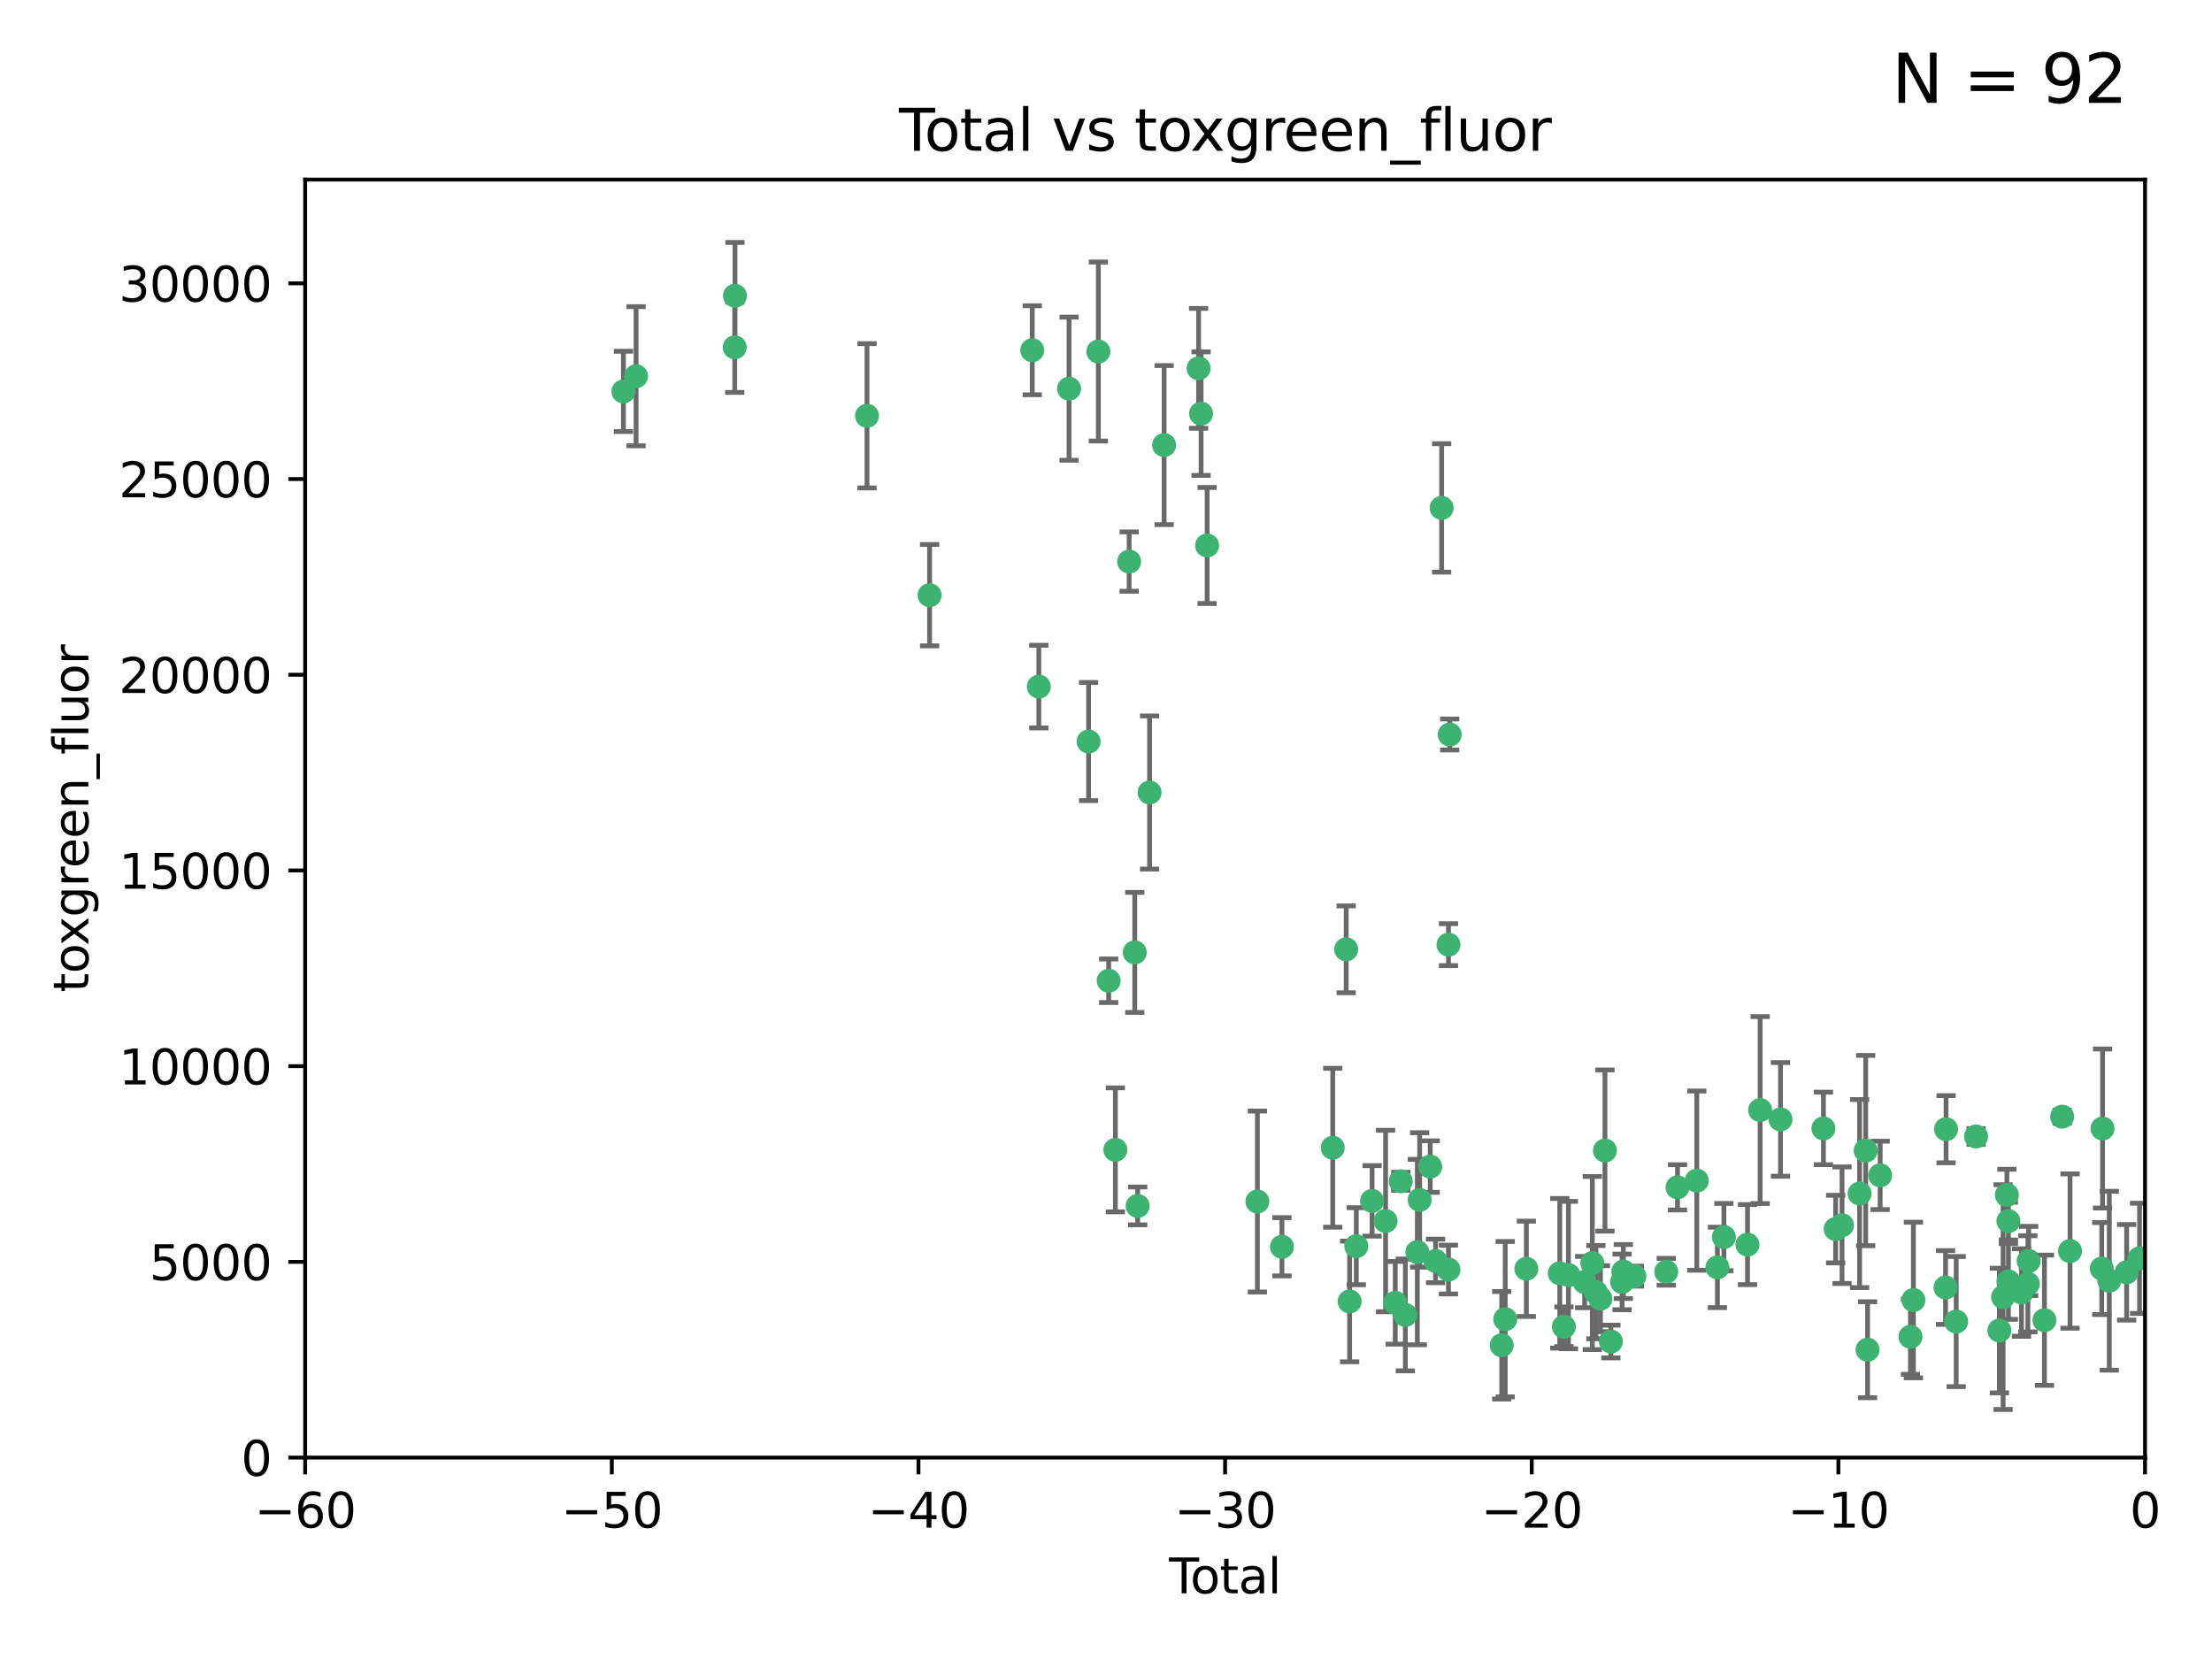 <?xml version="1.0" encoding="utf-8" standalone="no"?>
<!DOCTYPE svg PUBLIC "-//W3C//DTD SVG 1.1//EN"
  "http://www.w3.org/Graphics/SVG/1.1/DTD/svg11.dtd">
<svg xmlns:xlink="http://www.w3.org/1999/xlink" width="460.8pt" height="345.6pt" viewBox="0 0 460.8 345.6" xmlns="http://www.w3.org/2000/svg" version="1.1">
 <defs>
  <style type="text/css">*{stroke-linejoin: round; stroke-linecap: butt}</style>
 </defs>
 <g id="figure_1">
  <g id="patch_1">
   <path d="M 0 345.6 
L 460.8 345.6 
L 460.8 0 
L 0 0 
z
" style="fill: #ffffff"/>
  </g>
  <g id="axes_1">
   <g id="patch_2">
    <path d="M 63.571 303.64 
L 446.85 303.64 
L 446.85 37.411 
L 63.571 37.411 
z
" style="fill: #ffffff"/>
   </g>
   <g id="PathCollection_1">
    <defs>
     <path id="m64abc54998" d="M 0 1.118 
C 0.297 1.118 0.581 1 0.791 0.791 
C 1 0.581 1.118 0.297 1.118 0 
C 1.118 -0.297 1 -0.581 0.791 -0.791 
C 0.581 -1 0.297 -1.118 0 -1.118 
C -0.297 -1.118 -0.581 -1 -0.791 -0.791 
C -1 -0.581 -1.118 -0.297 -1.118 0 
C -1.118 0.297 -1 0.581 -0.791 0.791 
C -0.581 1 -0.297 1.118 0 1.118 
z
" style="stroke: #3cb371"/>
    </defs>
    <g clip-path="url(#p60aa20f362)">
     <use xlink:href="#m64abc54998" x="129.877" y="81.541" style="fill: #3cb371; stroke: #3cb371"/>
     <use xlink:href="#m64abc54998" x="132.505" y="78.374" style="fill: #3cb371; stroke: #3cb371"/>
     <use xlink:href="#m64abc54998" x="153.06" y="72.349" style="fill: #3cb371; stroke: #3cb371"/>
     <use xlink:href="#m64abc54998" x="153.109" y="61.614" style="fill: #3cb371; stroke: #3cb371"/>
     <use xlink:href="#m64abc54998" x="180.613" y="86.618" style="fill: #3cb371; stroke: #3cb371"/>
     <use xlink:href="#m64abc54998" x="193.65" y="123.986" style="fill: #3cb371; stroke: #3cb371"/>
     <use xlink:href="#m64abc54998" x="215.034" y="72.962" style="fill: #3cb371; stroke: #3cb371"/>
     <use xlink:href="#m64abc54998" x="216.408" y="143.033" style="fill: #3cb371; stroke: #3cb371"/>
     <use xlink:href="#m64abc54998" x="222.705" y="80.97" style="fill: #3cb371; stroke: #3cb371"/>
     <use xlink:href="#m64abc54998" x="226.771" y="154.476" style="fill: #3cb371; stroke: #3cb371"/>
     <use xlink:href="#m64abc54998" x="228.807" y="73.229" style="fill: #3cb371; stroke: #3cb371"/>
     <use xlink:href="#m64abc54998" x="230.963" y="204.313" style="fill: #3cb371; stroke: #3cb371"/>
     <use xlink:href="#m64abc54998" x="232.354" y="239.533" style="fill: #3cb371; stroke: #3cb371"/>
     <use xlink:href="#m64abc54998" x="235.222" y="116.986" style="fill: #3cb371; stroke: #3cb371"/>
     <use xlink:href="#m64abc54998" x="236.391" y="198.402" style="fill: #3cb371; stroke: #3cb371"/>
     <use xlink:href="#m64abc54998" x="236.998" y="251.218" style="fill: #3cb371; stroke: #3cb371"/>
     <use xlink:href="#m64abc54998" x="239.478" y="165.092" style="fill: #3cb371; stroke: #3cb371"/>
     <use xlink:href="#m64abc54998" x="242.509" y="92.718" style="fill: #3cb371; stroke: #3cb371"/>
     <use xlink:href="#m64abc54998" x="249.689" y="76.73" style="fill: #3cb371; stroke: #3cb371"/>
     <use xlink:href="#m64abc54998" x="250.209" y="86.166" style="fill: #3cb371; stroke: #3cb371"/>
     <use xlink:href="#m64abc54998" x="251.465" y="113.635" style="fill: #3cb371; stroke: #3cb371"/>
     <use xlink:href="#m64abc54998" x="261.938" y="250.299" style="fill: #3cb371; stroke: #3cb371"/>
     <use xlink:href="#m64abc54998" x="267.055" y="259.729" style="fill: #3cb371; stroke: #3cb371"/>
     <use xlink:href="#m64abc54998" x="277.635" y="239.096" style="fill: #3cb371; stroke: #3cb371"/>
     <use xlink:href="#m64abc54998" x="280.438" y="197.762" style="fill: #3cb371; stroke: #3cb371"/>
     <use xlink:href="#m64abc54998" x="281.152" y="271.118" style="fill: #3cb371; stroke: #3cb371"/>
     <use xlink:href="#m64abc54998" x="282.545" y="259.607" style="fill: #3cb371; stroke: #3cb371"/>
     <use xlink:href="#m64abc54998" x="285.834" y="250.169" style="fill: #3cb371; stroke: #3cb371"/>
     <use xlink:href="#m64abc54998" x="288.645" y="254.358" style="fill: #3cb371; stroke: #3cb371"/>
     <use xlink:href="#m64abc54998" x="290.659" y="271.397" style="fill: #3cb371; stroke: #3cb371"/>
     <use xlink:href="#m64abc54998" x="291.798" y="246.079" style="fill: #3cb371; stroke: #3cb371"/>
     <use xlink:href="#m64abc54998" x="292.762" y="273.929" style="fill: #3cb371; stroke: #3cb371"/>
     <use xlink:href="#m64abc54998" x="295.259" y="260.828" style="fill: #3cb371; stroke: #3cb371"/>
     <use xlink:href="#m64abc54998" x="295.74" y="249.962" style="fill: #3cb371; stroke: #3cb371"/>
     <use xlink:href="#m64abc54998" x="297.94" y="243.023" style="fill: #3cb371; stroke: #3cb371"/>
     <use xlink:href="#m64abc54998" x="299.053" y="262.672" style="fill: #3cb371; stroke: #3cb371"/>
     <use xlink:href="#m64abc54998" x="300.322" y="105.81" style="fill: #3cb371; stroke: #3cb371"/>
     <use xlink:href="#m64abc54998" x="301.742" y="264.476" style="fill: #3cb371; stroke: #3cb371"/>
     <use xlink:href="#m64abc54998" x="301.749" y="196.792" style="fill: #3cb371; stroke: #3cb371"/>
     <use xlink:href="#m64abc54998" x="301.998" y="153.01" style="fill: #3cb371; stroke: #3cb371"/>
     <use xlink:href="#m64abc54998" x="312.834" y="280.245" style="fill: #3cb371; stroke: #3cb371"/>
     <use xlink:href="#m64abc54998" x="313.569" y="274.805" style="fill: #3cb371; stroke: #3cb371"/>
     <use xlink:href="#m64abc54998" x="317.967" y="264.31" style="fill: #3cb371; stroke: #3cb371"/>
     <use xlink:href="#m64abc54998" x="324.927" y="265.253" style="fill: #3cb371; stroke: #3cb371"/>
     <use xlink:href="#m64abc54998" x="325.793" y="276.391" style="fill: #3cb371; stroke: #3cb371"/>
     <use xlink:href="#m64abc54998" x="326.734" y="265.618" style="fill: #3cb371; stroke: #3cb371"/>
     <use xlink:href="#m64abc54998" x="330.114" y="267.076" style="fill: #3cb371; stroke: #3cb371"/>
     <use xlink:href="#m64abc54998" x="331.706" y="263.11" style="fill: #3cb371; stroke: #3cb371"/>
     <use xlink:href="#m64abc54998" x="332.452" y="269.187" style="fill: #3cb371; stroke: #3cb371"/>
     <use xlink:href="#m64abc54998" x="333.402" y="270.539" style="fill: #3cb371; stroke: #3cb371"/>
     <use xlink:href="#m64abc54998" x="334.342" y="239.676" style="fill: #3cb371; stroke: #3cb371"/>
     <use xlink:href="#m64abc54998" x="335.578" y="279.461" style="fill: #3cb371; stroke: #3cb371"/>
     <use xlink:href="#m64abc54998" x="337.906" y="267.048" style="fill: #3cb371; stroke: #3cb371"/>
     <use xlink:href="#m64abc54998" x="338.167" y="264.882" style="fill: #3cb371; stroke: #3cb371"/>
     <use xlink:href="#m64abc54998" x="340.468" y="265.856" style="fill: #3cb371; stroke: #3cb371"/>
     <use xlink:href="#m64abc54998" x="347.109" y="264.932" style="fill: #3cb371; stroke: #3cb371"/>
     <use xlink:href="#m64abc54998" x="349.456" y="247.345" style="fill: #3cb371; stroke: #3cb371"/>
     <use xlink:href="#m64abc54998" x="353.472" y="245.946" style="fill: #3cb371; stroke: #3cb371"/>
     <use xlink:href="#m64abc54998" x="357.773" y="264.023" style="fill: #3cb371; stroke: #3cb371"/>
     <use xlink:href="#m64abc54998" x="359.119" y="257.708" style="fill: #3cb371; stroke: #3cb371"/>
     <use xlink:href="#m64abc54998" x="364.037" y="259.279" style="fill: #3cb371; stroke: #3cb371"/>
     <use xlink:href="#m64abc54998" x="366.67" y="231.249" style="fill: #3cb371; stroke: #3cb371"/>
     <use xlink:href="#m64abc54998" x="370.913" y="233.191" style="fill: #3cb371; stroke: #3cb371"/>
     <use xlink:href="#m64abc54998" x="379.855" y="235.072" style="fill: #3cb371; stroke: #3cb371"/>
     <use xlink:href="#m64abc54998" x="382.402" y="256.035" style="fill: #3cb371; stroke: #3cb371"/>
     <use xlink:href="#m64abc54998" x="383.73" y="255.234" style="fill: #3cb371; stroke: #3cb371"/>
     <use xlink:href="#m64abc54998" x="387.387" y="248.641" style="fill: #3cb371; stroke: #3cb371"/>
     <use xlink:href="#m64abc54998" x="388.656" y="239.68" style="fill: #3cb371; stroke: #3cb371"/>
     <use xlink:href="#m64abc54998" x="389.05" y="281.169" style="fill: #3cb371; stroke: #3cb371"/>
     <use xlink:href="#m64abc54998" x="391.674" y="244.848" style="fill: #3cb371; stroke: #3cb371"/>
     <use xlink:href="#m64abc54998" x="397.981" y="278.477" style="fill: #3cb371; stroke: #3cb371"/>
     <use xlink:href="#m64abc54998" x="398.598" y="270.818" style="fill: #3cb371; stroke: #3cb371"/>
     <use xlink:href="#m64abc54998" x="405.293" y="268.211" style="fill: #3cb371; stroke: #3cb371"/>
     <use xlink:href="#m64abc54998" x="405.4" y="235.237" style="fill: #3cb371; stroke: #3cb371"/>
     <use xlink:href="#m64abc54998" x="407.511" y="275.306" style="fill: #3cb371; stroke: #3cb371"/>
     <use xlink:href="#m64abc54998" x="411.653" y="236.753" style="fill: #3cb371; stroke: #3cb371"/>
     <use xlink:href="#m64abc54998" x="416.507" y="277.177" style="fill: #3cb371; stroke: #3cb371"/>
     <use xlink:href="#m64abc54998" x="417.282" y="270.213" style="fill: #3cb371; stroke: #3cb371"/>
     <use xlink:href="#m64abc54998" x="418.073" y="248.917" style="fill: #3cb371; stroke: #3cb371"/>
     <use xlink:href="#m64abc54998" x="418.386" y="254.372" style="fill: #3cb371; stroke: #3cb371"/>
     <use xlink:href="#m64abc54998" x="418.393" y="266.946" style="fill: #3cb371; stroke: #3cb371"/>
     <use xlink:href="#m64abc54998" x="421.119" y="269.255" style="fill: #3cb371; stroke: #3cb371"/>
     <use xlink:href="#m64abc54998" x="422.445" y="267.438" style="fill: #3cb371; stroke: #3cb371"/>
     <use xlink:href="#m64abc54998" x="422.61" y="262.689" style="fill: #3cb371; stroke: #3cb371"/>
     <use xlink:href="#m64abc54998" x="425.895" y="275.021" style="fill: #3cb371; stroke: #3cb371"/>
     <use xlink:href="#m64abc54998" x="429.584" y="232.624" style="fill: #3cb371; stroke: #3cb371"/>
     <use xlink:href="#m64abc54998" x="431.226" y="260.616" style="fill: #3cb371; stroke: #3cb371"/>
     <use xlink:href="#m64abc54998" x="437.835" y="264.267" style="fill: #3cb371; stroke: #3cb371"/>
     <use xlink:href="#m64abc54998" x="437.999" y="235.09" style="fill: #3cb371; stroke: #3cb371"/>
     <use xlink:href="#m64abc54998" x="439.403" y="266.798" style="fill: #3cb371; stroke: #3cb371"/>
     <use xlink:href="#m64abc54998" x="443.019" y="265.045" style="fill: #3cb371; stroke: #3cb371"/>
     <use xlink:href="#m64abc54998" x="445.711" y="262.137" style="fill: #3cb371; stroke: #3cb371"/>
    </g>
   </g>
   <g id="matplotlib.axis_1">
    <g id="xtick_1">
     <g id="line2d_1">
      <defs>
       <path id="ma0196d0546" d="M 0 0 
L 0 3.5 
" style="stroke: #000000; stroke-width: 0.8"/>
      </defs>
      <g>
       <use xlink:href="#ma0196d0546" x="63.571" y="303.64" style="stroke: #000000; stroke-width: 0.8"/>
      </g>
     </g>
     <g id="text_1">
      <!-- −60 -->
      <g transform="translate(53.019 318.238)scale(0.1 -0.1)">
       <defs>
        <path id="DejaVuSans-2212" d="M 678 2272 
L 4684 2272 
L 4684 1741 
L 678 1741 
L 678 2272 
z
" transform="scale(0.016)"/>
        <path id="DejaVuSans-36" d="M 2113 2584 
Q 1688 2584 1439 2293 
Q 1191 2003 1191 1497 
Q 1191 994 1439 701 
Q 1688 409 2113 409 
Q 2538 409 2786 701 
Q 3034 994 3034 1497 
Q 3034 2003 2786 2293 
Q 2538 2584 2113 2584 
z
M 3366 4563 
L 3366 3988 
Q 3128 4100 2886 4159 
Q 2644 4219 2406 4219 
Q 1781 4219 1451 3797 
Q 1122 3375 1075 2522 
Q 1259 2794 1537 2939 
Q 1816 3084 2150 3084 
Q 2853 3084 3261 2657 
Q 3669 2231 3669 1497 
Q 3669 778 3244 343 
Q 2819 -91 2113 -91 
Q 1303 -91 875 529 
Q 447 1150 447 2328 
Q 447 3434 972 4092 
Q 1497 4750 2381 4750 
Q 2619 4750 2861 4703 
Q 3103 4656 3366 4563 
z
" transform="scale(0.016)"/>
        <path id="DejaVuSans-30" d="M 2034 4250 
Q 1547 4250 1301 3770 
Q 1056 3291 1056 2328 
Q 1056 1369 1301 889 
Q 1547 409 2034 409 
Q 2525 409 2770 889 
Q 3016 1369 3016 2328 
Q 3016 3291 2770 3770 
Q 2525 4250 2034 4250 
z
M 2034 4750 
Q 2819 4750 3233 4129 
Q 3647 3509 3647 2328 
Q 3647 1150 3233 529 
Q 2819 -91 2034 -91 
Q 1250 -91 836 529 
Q 422 1150 422 2328 
Q 422 3509 836 4129 
Q 1250 4750 2034 4750 
z
" transform="scale(0.016)"/>
       </defs>
       <use xlink:href="#DejaVuSans-2212"/>
       <use xlink:href="#DejaVuSans-36" x="83.789"/>
       <use xlink:href="#DejaVuSans-30" x="147.412"/>
      </g>
     </g>
    </g>
    <g id="xtick_2">
     <g id="line2d_2">
      <g>
       <use xlink:href="#ma0196d0546" x="127.451" y="303.64" style="stroke: #000000; stroke-width: 0.8"/>
      </g>
     </g>
     <g id="text_2">
      <!-- −50 -->
      <g transform="translate(116.899 318.238)scale(0.1 -0.1)">
       <defs>
        <path id="DejaVuSans-35" d="M 691 4666 
L 3169 4666 
L 3169 4134 
L 1269 4134 
L 1269 2991 
Q 1406 3038 1543 3061 
Q 1681 3084 1819 3084 
Q 2600 3084 3056 2656 
Q 3513 2228 3513 1497 
Q 3513 744 3044 326 
Q 2575 -91 1722 -91 
Q 1428 -91 1123 -41 
Q 819 9 494 109 
L 494 744 
Q 775 591 1075 516 
Q 1375 441 1709 441 
Q 2250 441 2565 725 
Q 2881 1009 2881 1497 
Q 2881 1984 2565 2268 
Q 2250 2553 1709 2553 
Q 1456 2553 1204 2497 
Q 953 2441 691 2322 
L 691 4666 
z
" transform="scale(0.016)"/>
       </defs>
       <use xlink:href="#DejaVuSans-2212"/>
       <use xlink:href="#DejaVuSans-35" x="83.789"/>
       <use xlink:href="#DejaVuSans-30" x="147.412"/>
      </g>
     </g>
    </g>
    <g id="xtick_3">
     <g id="line2d_3">
      <g>
       <use xlink:href="#ma0196d0546" x="191.331" y="303.64" style="stroke: #000000; stroke-width: 0.8"/>
      </g>
     </g>
     <g id="text_3">
      <!-- −40 -->
      <g transform="translate(180.778 318.238)scale(0.1 -0.1)">
       <defs>
        <path id="DejaVuSans-34" d="M 2419 4116 
L 825 1625 
L 2419 1625 
L 2419 4116 
z
M 2253 4666 
L 3047 4666 
L 3047 1625 
L 3713 1625 
L 3713 1100 
L 3047 1100 
L 3047 0 
L 2419 0 
L 2419 1100 
L 313 1100 
L 313 1709 
L 2253 4666 
z
" transform="scale(0.016)"/>
       </defs>
       <use xlink:href="#DejaVuSans-2212"/>
       <use xlink:href="#DejaVuSans-34" x="83.789"/>
       <use xlink:href="#DejaVuSans-30" x="147.412"/>
      </g>
     </g>
    </g>
    <g id="xtick_4">
     <g id="line2d_4">
      <g>
       <use xlink:href="#ma0196d0546" x="255.211" y="303.64" style="stroke: #000000; stroke-width: 0.8"/>
      </g>
     </g>
     <g id="text_4">
      <!-- −30 -->
      <g transform="translate(244.658 318.238)scale(0.1 -0.1)">
       <defs>
        <path id="DejaVuSans-33" d="M 2597 2516 
Q 3050 2419 3304 2112 
Q 3559 1806 3559 1356 
Q 3559 666 3084 287 
Q 2609 -91 1734 -91 
Q 1441 -91 1130 -33 
Q 819 25 488 141 
L 488 750 
Q 750 597 1062 519 
Q 1375 441 1716 441 
Q 2309 441 2620 675 
Q 2931 909 2931 1356 
Q 2931 1769 2642 2001 
Q 2353 2234 1838 2234 
L 1294 2234 
L 1294 2753 
L 1863 2753 
Q 2328 2753 2575 2939 
Q 2822 3125 2822 3475 
Q 2822 3834 2567 4026 
Q 2313 4219 1838 4219 
Q 1578 4219 1281 4162 
Q 984 4106 628 3988 
L 628 4550 
Q 988 4650 1302 4700 
Q 1616 4750 1894 4750 
Q 2613 4750 3031 4423 
Q 3450 4097 3450 3541 
Q 3450 3153 3228 2886 
Q 3006 2619 2597 2516 
z
" transform="scale(0.016)"/>
       </defs>
       <use xlink:href="#DejaVuSans-2212"/>
       <use xlink:href="#DejaVuSans-33" x="83.789"/>
       <use xlink:href="#DejaVuSans-30" x="147.412"/>
      </g>
     </g>
    </g>
    <g id="xtick_5">
     <g id="line2d_5">
      <g>
       <use xlink:href="#ma0196d0546" x="319.09" y="303.64" style="stroke: #000000; stroke-width: 0.8"/>
      </g>
     </g>
     <g id="text_5">
      <!-- −20 -->
      <g transform="translate(308.538 318.238)scale(0.1 -0.1)">
       <defs>
        <path id="DejaVuSans-32" d="M 1228 531 
L 3431 531 
L 3431 0 
L 469 0 
L 469 531 
Q 828 903 1448 1529 
Q 2069 2156 2228 2338 
Q 2531 2678 2651 2914 
Q 2772 3150 2772 3378 
Q 2772 3750 2511 3984 
Q 2250 4219 1831 4219 
Q 1534 4219 1204 4116 
Q 875 4013 500 3803 
L 500 4441 
Q 881 4594 1212 4672 
Q 1544 4750 1819 4750 
Q 2544 4750 2975 4387 
Q 3406 4025 3406 3419 
Q 3406 3131 3298 2873 
Q 3191 2616 2906 2266 
Q 2828 2175 2409 1742 
Q 1991 1309 1228 531 
z
" transform="scale(0.016)"/>
       </defs>
       <use xlink:href="#DejaVuSans-2212"/>
       <use xlink:href="#DejaVuSans-32" x="83.789"/>
       <use xlink:href="#DejaVuSans-30" x="147.412"/>
      </g>
     </g>
    </g>
    <g id="xtick_6">
     <g id="line2d_6">
      <g>
       <use xlink:href="#ma0196d0546" x="382.97" y="303.64" style="stroke: #000000; stroke-width: 0.8"/>
      </g>
     </g>
     <g id="text_6">
      <!-- −10 -->
      <g transform="translate(372.418 318.238)scale(0.1 -0.1)">
       <defs>
        <path id="DejaVuSans-31" d="M 794 531 
L 1825 531 
L 1825 4091 
L 703 3866 
L 703 4441 
L 1819 4666 
L 2450 4666 
L 2450 531 
L 3481 531 
L 3481 0 
L 794 0 
L 794 531 
z
" transform="scale(0.016)"/>
       </defs>
       <use xlink:href="#DejaVuSans-2212"/>
       <use xlink:href="#DejaVuSans-31" x="83.789"/>
       <use xlink:href="#DejaVuSans-30" x="147.412"/>
      </g>
     </g>
    </g>
    <g id="xtick_7">
     <g id="line2d_7">
      <g>
       <use xlink:href="#ma0196d0546" x="446.85" y="303.64" style="stroke: #000000; stroke-width: 0.8"/>
      </g>
     </g>
     <g id="text_7">
      <!-- 0 -->
      <g transform="translate(443.669 318.238)scale(0.1 -0.1)">
       <use xlink:href="#DejaVuSans-30"/>
      </g>
     </g>
    </g>
    <g id="text_8">
     <!-- Total -->
     <g transform="translate(243.534 331.917)scale(0.1 -0.1)">
      <defs>
       <path id="DejaVuSans-54" d="M -19 4666 
L 3928 4666 
L 3928 4134 
L 2272 4134 
L 2272 0 
L 1638 0 
L 1638 4134 
L -19 4134 
L -19 4666 
z
" transform="scale(0.016)"/>
       <path id="DejaVuSans-6f" d="M 1959 3097 
Q 1497 3097 1228 2736 
Q 959 2375 959 1747 
Q 959 1119 1226 758 
Q 1494 397 1959 397 
Q 2419 397 2687 759 
Q 2956 1122 2956 1747 
Q 2956 2369 2687 2733 
Q 2419 3097 1959 3097 
z
M 1959 3584 
Q 2709 3584 3137 3096 
Q 3566 2609 3566 1747 
Q 3566 888 3137 398 
Q 2709 -91 1959 -91 
Q 1206 -91 779 398 
Q 353 888 353 1747 
Q 353 2609 779 3096 
Q 1206 3584 1959 3584 
z
" transform="scale(0.016)"/>
       <path id="DejaVuSans-74" d="M 1172 4494 
L 1172 3500 
L 2356 3500 
L 2356 3053 
L 1172 3053 
L 1172 1153 
Q 1172 725 1289 603 
Q 1406 481 1766 481 
L 2356 481 
L 2356 0 
L 1766 0 
Q 1100 0 847 248 
Q 594 497 594 1153 
L 594 3053 
L 172 3053 
L 172 3500 
L 594 3500 
L 594 4494 
L 1172 4494 
z
" transform="scale(0.016)"/>
       <path id="DejaVuSans-61" d="M 2194 1759 
Q 1497 1759 1228 1600 
Q 959 1441 959 1056 
Q 959 750 1161 570 
Q 1363 391 1709 391 
Q 2188 391 2477 730 
Q 2766 1069 2766 1631 
L 2766 1759 
L 2194 1759 
z
M 3341 1997 
L 3341 0 
L 2766 0 
L 2766 531 
Q 2569 213 2275 61 
Q 1981 -91 1556 -91 
Q 1019 -91 701 211 
Q 384 513 384 1019 
Q 384 1609 779 1909 
Q 1175 2209 1959 2209 
L 2766 2209 
L 2766 2266 
Q 2766 2663 2505 2880 
Q 2244 3097 1772 3097 
Q 1472 3097 1187 3025 
Q 903 2953 641 2809 
L 641 3341 
Q 956 3463 1253 3523 
Q 1550 3584 1831 3584 
Q 2591 3584 2966 3190 
Q 3341 2797 3341 1997 
z
" transform="scale(0.016)"/>
       <path id="DejaVuSans-6c" d="M 603 4863 
L 1178 4863 
L 1178 0 
L 603 0 
L 603 4863 
z
" transform="scale(0.016)"/>
      </defs>
      <use xlink:href="#DejaVuSans-54"/>
      <use xlink:href="#DejaVuSans-6f" x="44.084"/>
      <use xlink:href="#DejaVuSans-74" x="105.266"/>
      <use xlink:href="#DejaVuSans-61" x="144.475"/>
      <use xlink:href="#DejaVuSans-6c" x="205.754"/>
     </g>
    </g>
   </g>
   <g id="matplotlib.axis_2">
    <g id="ytick_1">
     <g id="line2d_8">
      <defs>
       <path id="m11c4671462" d="M 0 0 
L -3.5 0 
" style="stroke: #000000; stroke-width: 0.8"/>
      </defs>
      <g>
       <use xlink:href="#m11c4671462" x="63.571" y="303.64" style="stroke: #000000; stroke-width: 0.8"/>
      </g>
     </g>
     <g id="text_9">
      <!-- 0 -->
      <g transform="translate(50.209 307.439)scale(0.1 -0.1)">
       <use xlink:href="#DejaVuSans-30"/>
      </g>
     </g>
    </g>
    <g id="ytick_2">
     <g id="line2d_9">
      <g>
       <use xlink:href="#m11c4671462" x="63.571" y="262.871" style="stroke: #000000; stroke-width: 0.8"/>
      </g>
     </g>
     <g id="text_10">
      <!-- 5000 -->
      <g transform="translate(31.121 266.67)scale(0.1 -0.1)">
       <use xlink:href="#DejaVuSans-35"/>
       <use xlink:href="#DejaVuSans-30" x="63.623"/>
       <use xlink:href="#DejaVuSans-30" x="127.246"/>
       <use xlink:href="#DejaVuSans-30" x="190.869"/>
      </g>
     </g>
    </g>
    <g id="ytick_3">
     <g id="line2d_10">
      <g>
       <use xlink:href="#m11c4671462" x="63.571" y="222.102" style="stroke: #000000; stroke-width: 0.8"/>
      </g>
     </g>
     <g id="text_11">
      <!-- 10000 -->
      <g transform="translate(24.759 225.901)scale(0.1 -0.1)">
       <use xlink:href="#DejaVuSans-31"/>
       <use xlink:href="#DejaVuSans-30" x="63.623"/>
       <use xlink:href="#DejaVuSans-30" x="127.246"/>
       <use xlink:href="#DejaVuSans-30" x="190.869"/>
       <use xlink:href="#DejaVuSans-30" x="254.492"/>
      </g>
     </g>
    </g>
    <g id="ytick_4">
     <g id="line2d_11">
      <g>
       <use xlink:href="#m11c4671462" x="63.571" y="181.332" style="stroke: #000000; stroke-width: 0.8"/>
      </g>
     </g>
     <g id="text_12">
      <!-- 15000 -->
      <g transform="translate(24.759 185.132)scale(0.1 -0.1)">
       <use xlink:href="#DejaVuSans-31"/>
       <use xlink:href="#DejaVuSans-35" x="63.623"/>
       <use xlink:href="#DejaVuSans-30" x="127.246"/>
       <use xlink:href="#DejaVuSans-30" x="190.869"/>
       <use xlink:href="#DejaVuSans-30" x="254.492"/>
      </g>
     </g>
    </g>
    <g id="ytick_5">
     <g id="line2d_12">
      <g>
       <use xlink:href="#m11c4671462" x="63.571" y="140.563" style="stroke: #000000; stroke-width: 0.8"/>
      </g>
     </g>
     <g id="text_13">
      <!-- 20000 -->
      <g transform="translate(24.759 144.362)scale(0.1 -0.1)">
       <use xlink:href="#DejaVuSans-32"/>
       <use xlink:href="#DejaVuSans-30" x="63.623"/>
       <use xlink:href="#DejaVuSans-30" x="127.246"/>
       <use xlink:href="#DejaVuSans-30" x="190.869"/>
       <use xlink:href="#DejaVuSans-30" x="254.492"/>
      </g>
     </g>
    </g>
    <g id="ytick_6">
     <g id="line2d_13">
      <g>
       <use xlink:href="#m11c4671462" x="63.571" y="99.794" style="stroke: #000000; stroke-width: 0.8"/>
      </g>
     </g>
     <g id="text_14">
      <!-- 25000 -->
      <g transform="translate(24.759 103.593)scale(0.1 -0.1)">
       <use xlink:href="#DejaVuSans-32"/>
       <use xlink:href="#DejaVuSans-35" x="63.623"/>
       <use xlink:href="#DejaVuSans-30" x="127.246"/>
       <use xlink:href="#DejaVuSans-30" x="190.869"/>
       <use xlink:href="#DejaVuSans-30" x="254.492"/>
      </g>
     </g>
    </g>
    <g id="ytick_7">
     <g id="line2d_14">
      <g>
       <use xlink:href="#m11c4671462" x="63.571" y="59.025" style="stroke: #000000; stroke-width: 0.8"/>
      </g>
     </g>
     <g id="text_15">
      <!-- 30000 -->
      <g transform="translate(24.759 62.824)scale(0.1 -0.1)">
       <use xlink:href="#DejaVuSans-33"/>
       <use xlink:href="#DejaVuSans-30" x="63.623"/>
       <use xlink:href="#DejaVuSans-30" x="127.246"/>
       <use xlink:href="#DejaVuSans-30" x="190.869"/>
       <use xlink:href="#DejaVuSans-30" x="254.492"/>
      </g>
     </g>
    </g>
    <g id="text_16">
     <!-- toxgreen_fluor -->
     <g transform="translate(18.401 206.72)rotate(-90)scale(0.1 -0.1)">
      <defs>
       <path id="DejaVuSans-78" d="M 3513 3500 
L 2247 1797 
L 3578 0 
L 2900 0 
L 1881 1375 
L 863 0 
L 184 0 
L 1544 1831 
L 300 3500 
L 978 3500 
L 1906 2253 
L 2834 3500 
L 3513 3500 
z
" transform="scale(0.016)"/>
       <path id="DejaVuSans-67" d="M 2906 1791 
Q 2906 2416 2648 2759 
Q 2391 3103 1925 3103 
Q 1463 3103 1205 2759 
Q 947 2416 947 1791 
Q 947 1169 1205 825 
Q 1463 481 1925 481 
Q 2391 481 2648 825 
Q 2906 1169 2906 1791 
z
M 3481 434 
Q 3481 -459 3084 -895 
Q 2688 -1331 1869 -1331 
Q 1566 -1331 1297 -1286 
Q 1028 -1241 775 -1147 
L 775 -588 
Q 1028 -725 1275 -790 
Q 1522 -856 1778 -856 
Q 2344 -856 2625 -561 
Q 2906 -266 2906 331 
L 2906 616 
Q 2728 306 2450 153 
Q 2172 0 1784 0 
Q 1141 0 747 490 
Q 353 981 353 1791 
Q 353 2603 747 3093 
Q 1141 3584 1784 3584 
Q 2172 3584 2450 3431 
Q 2728 3278 2906 2969 
L 2906 3500 
L 3481 3500 
L 3481 434 
z
" transform="scale(0.016)"/>
       <path id="DejaVuSans-72" d="M 2631 2963 
Q 2534 3019 2420 3045 
Q 2306 3072 2169 3072 
Q 1681 3072 1420 2755 
Q 1159 2438 1159 1844 
L 1159 0 
L 581 0 
L 581 3500 
L 1159 3500 
L 1159 2956 
Q 1341 3275 1631 3429 
Q 1922 3584 2338 3584 
Q 2397 3584 2469 3576 
Q 2541 3569 2628 3553 
L 2631 2963 
z
" transform="scale(0.016)"/>
       <path id="DejaVuSans-65" d="M 3597 1894 
L 3597 1613 
L 953 1613 
Q 991 1019 1311 708 
Q 1631 397 2203 397 
Q 2534 397 2845 478 
Q 3156 559 3463 722 
L 3463 178 
Q 3153 47 2828 -22 
Q 2503 -91 2169 -91 
Q 1331 -91 842 396 
Q 353 884 353 1716 
Q 353 2575 817 3079 
Q 1281 3584 2069 3584 
Q 2775 3584 3186 3129 
Q 3597 2675 3597 1894 
z
M 3022 2063 
Q 3016 2534 2758 2815 
Q 2500 3097 2075 3097 
Q 1594 3097 1305 2825 
Q 1016 2553 972 2059 
L 3022 2063 
z
" transform="scale(0.016)"/>
       <path id="DejaVuSans-6e" d="M 3513 2113 
L 3513 0 
L 2938 0 
L 2938 2094 
Q 2938 2591 2744 2837 
Q 2550 3084 2163 3084 
Q 1697 3084 1428 2787 
Q 1159 2491 1159 1978 
L 1159 0 
L 581 0 
L 581 3500 
L 1159 3500 
L 1159 2956 
Q 1366 3272 1645 3428 
Q 1925 3584 2291 3584 
Q 2894 3584 3203 3211 
Q 3513 2838 3513 2113 
z
" transform="scale(0.016)"/>
       <path id="DejaVuSans-5f" d="M 3263 -1063 
L 3263 -1509 
L -63 -1509 
L -63 -1063 
L 3263 -1063 
z
" transform="scale(0.016)"/>
       <path id="DejaVuSans-66" d="M 2375 4863 
L 2375 4384 
L 1825 4384 
Q 1516 4384 1395 4259 
Q 1275 4134 1275 3809 
L 1275 3500 
L 2222 3500 
L 2222 3053 
L 1275 3053 
L 1275 0 
L 697 0 
L 697 3053 
L 147 3053 
L 147 3500 
L 697 3500 
L 697 3744 
Q 697 4328 969 4595 
Q 1241 4863 1831 4863 
L 2375 4863 
z
" transform="scale(0.016)"/>
       <path id="DejaVuSans-75" d="M 544 1381 
L 544 3500 
L 1119 3500 
L 1119 1403 
Q 1119 906 1312 657 
Q 1506 409 1894 409 
Q 2359 409 2629 706 
Q 2900 1003 2900 1516 
L 2900 3500 
L 3475 3500 
L 3475 0 
L 2900 0 
L 2900 538 
Q 2691 219 2414 64 
Q 2138 -91 1772 -91 
Q 1169 -91 856 284 
Q 544 659 544 1381 
z
M 1991 3584 
L 1991 3584 
z
" transform="scale(0.016)"/>
      </defs>
      <use xlink:href="#DejaVuSans-74"/>
      <use xlink:href="#DejaVuSans-6f" x="39.209"/>
      <use xlink:href="#DejaVuSans-78" x="97.266"/>
      <use xlink:href="#DejaVuSans-67" x="156.445"/>
      <use xlink:href="#DejaVuSans-72" x="219.922"/>
      <use xlink:href="#DejaVuSans-65" x="258.785"/>
      <use xlink:href="#DejaVuSans-65" x="320.309"/>
      <use xlink:href="#DejaVuSans-6e" x="381.832"/>
      <use xlink:href="#DejaVuSans-5f" x="445.211"/>
      <use xlink:href="#DejaVuSans-66" x="495.211"/>
      <use xlink:href="#DejaVuSans-6c" x="530.416"/>
      <use xlink:href="#DejaVuSans-75" x="558.199"/>
      <use xlink:href="#DejaVuSans-6f" x="621.578"/>
      <use xlink:href="#DejaVuSans-72" x="682.76"/>
     </g>
    </g>
   </g>
   <g id="LineCollection_1">
    <path d="M 129.877 89.908 
L 129.877 73.174 
" clip-path="url(#p60aa20f362)" style="fill: none; stroke: #696969"/>
    <path d="M 132.505 92.869 
L 132.505 63.879 
" clip-path="url(#p60aa20f362)" style="fill: none; stroke: #696969"/>
    <path d="M 153.06 81.747 
L 153.06 62.95 
" clip-path="url(#p60aa20f362)" style="fill: none; stroke: #696969"/>
    <path d="M 153.109 72.723 
L 153.109 50.505 
" clip-path="url(#p60aa20f362)" style="fill: none; stroke: #696969"/>
    <path d="M 180.613 101.645 
L 180.613 71.591 
" clip-path="url(#p60aa20f362)" style="fill: none; stroke: #696969"/>
    <path d="M 193.65 134.551 
L 193.65 113.422 
" clip-path="url(#p60aa20f362)" style="fill: none; stroke: #696969"/>
    <path d="M 215.034 82.234 
L 215.034 63.691 
" clip-path="url(#p60aa20f362)" style="fill: none; stroke: #696969"/>
    <path d="M 216.408 151.647 
L 216.408 134.418 
" clip-path="url(#p60aa20f362)" style="fill: none; stroke: #696969"/>
    <path d="M 222.705 95.881 
L 222.705 66.059 
" clip-path="url(#p60aa20f362)" style="fill: none; stroke: #696969"/>
    <path d="M 226.771 166.78 
L 226.771 142.172 
" clip-path="url(#p60aa20f362)" style="fill: none; stroke: #696969"/>
    <path d="M 228.807 91.874 
L 228.807 54.585 
" clip-path="url(#p60aa20f362)" style="fill: none; stroke: #696969"/>
    <path d="M 230.963 208.847 
L 230.963 199.779 
" clip-path="url(#p60aa20f362)" style="fill: none; stroke: #696969"/>
    <path d="M 232.354 252.448 
L 232.354 226.619 
" clip-path="url(#p60aa20f362)" style="fill: none; stroke: #696969"/>
    <path d="M 235.222 123.165 
L 235.222 110.807 
" clip-path="url(#p60aa20f362)" style="fill: none; stroke: #696969"/>
    <path d="M 236.391 210.905 
L 236.391 185.898 
" clip-path="url(#p60aa20f362)" style="fill: none; stroke: #696969"/>
    <path d="M 236.998 255.156 
L 236.998 247.281 
" clip-path="url(#p60aa20f362)" style="fill: none; stroke: #696969"/>
    <path d="M 239.478 181.042 
L 239.478 149.142 
" clip-path="url(#p60aa20f362)" style="fill: none; stroke: #696969"/>
    <path d="M 242.509 109.281 
L 242.509 76.154 
" clip-path="url(#p60aa20f362)" style="fill: none; stroke: #696969"/>
    <path d="M 249.689 89.213 
L 249.689 64.247 
" clip-path="url(#p60aa20f362)" style="fill: none; stroke: #696969"/>
    <path d="M 250.209 99.033 
L 250.209 73.3 
" clip-path="url(#p60aa20f362)" style="fill: none; stroke: #696969"/>
    <path d="M 251.465 125.72 
L 251.465 101.549 
" clip-path="url(#p60aa20f362)" style="fill: none; stroke: #696969"/>
    <path d="M 261.938 269.143 
L 261.938 231.455 
" clip-path="url(#p60aa20f362)" style="fill: none; stroke: #696969"/>
    <path d="M 267.055 265.796 
L 267.055 253.661 
" clip-path="url(#p60aa20f362)" style="fill: none; stroke: #696969"/>
    <path d="M 277.635 255.642 
L 277.635 222.55 
" clip-path="url(#p60aa20f362)" style="fill: none; stroke: #696969"/>
    <path d="M 280.438 206.813 
L 280.438 188.712 
" clip-path="url(#p60aa20f362)" style="fill: none; stroke: #696969"/>
    <path d="M 281.152 283.685 
L 281.152 258.55 
" clip-path="url(#p60aa20f362)" style="fill: none; stroke: #696969"/>
    <path d="M 282.545 267.631 
L 282.545 251.583 
" clip-path="url(#p60aa20f362)" style="fill: none; stroke: #696969"/>
    <path d="M 285.834 257.515 
L 285.834 242.823 
" clip-path="url(#p60aa20f362)" style="fill: none; stroke: #696969"/>
    <path d="M 288.645 273.261 
L 288.645 235.456 
" clip-path="url(#p60aa20f362)" style="fill: none; stroke: #696969"/>
    <path d="M 290.659 280.008 
L 290.659 262.787 
" clip-path="url(#p60aa20f362)" style="fill: none; stroke: #696969"/>
    <path d="M 291.798 247.956 
L 291.798 244.203 
" clip-path="url(#p60aa20f362)" style="fill: none; stroke: #696969"/>
    <path d="M 292.762 285.573 
L 292.762 262.285 
" clip-path="url(#p60aa20f362)" style="fill: none; stroke: #696969"/>
    <path d="M 295.259 280.134 
L 295.259 241.522 
" clip-path="url(#p60aa20f362)" style="fill: none; stroke: #696969"/>
    <path d="M 295.74 263.958 
L 295.74 235.967 
" clip-path="url(#p60aa20f362)" style="fill: none; stroke: #696969"/>
    <path d="M 297.94 248.388 
L 297.94 237.658 
" clip-path="url(#p60aa20f362)" style="fill: none; stroke: #696969"/>
    <path d="M 299.053 267.209 
L 299.053 258.135 
" clip-path="url(#p60aa20f362)" style="fill: none; stroke: #696969"/>
    <path d="M 300.322 119.188 
L 300.322 92.431 
" clip-path="url(#p60aa20f362)" style="fill: none; stroke: #696969"/>
    <path d="M 301.742 269.558 
L 301.742 259.394 
" clip-path="url(#p60aa20f362)" style="fill: none; stroke: #696969"/>
    <path d="M 301.749 201.156 
L 301.749 192.427 
" clip-path="url(#p60aa20f362)" style="fill: none; stroke: #696969"/>
    <path d="M 301.998 156.233 
L 301.998 149.787 
" clip-path="url(#p60aa20f362)" style="fill: none; stroke: #696969"/>
    <path d="M 312.834 291.447 
L 312.834 269.044 
" clip-path="url(#p60aa20f362)" style="fill: none; stroke: #696969"/>
    <path d="M 313.569 290.986 
L 313.569 258.624 
" clip-path="url(#p60aa20f362)" style="fill: none; stroke: #696969"/>
    <path d="M 317.967 274.234 
L 317.967 254.385 
" clip-path="url(#p60aa20f362)" style="fill: none; stroke: #696969"/>
    <path d="M 324.927 280.837 
L 324.927 249.669 
" clip-path="url(#p60aa20f362)" style="fill: none; stroke: #696969"/>
    <path d="M 325.793 280.523 
L 325.793 272.26 
" clip-path="url(#p60aa20f362)" style="fill: none; stroke: #696969"/>
    <path d="M 326.734 280.972 
L 326.734 250.264 
" clip-path="url(#p60aa20f362)" style="fill: none; stroke: #696969"/>
    <path d="M 330.114 272.415 
L 330.114 261.738 
" clip-path="url(#p60aa20f362)" style="fill: none; stroke: #696969"/>
    <path d="M 331.706 281.141 
L 331.706 245.079 
" clip-path="url(#p60aa20f362)" style="fill: none; stroke: #696969"/>
    <path d="M 332.452 278.899 
L 332.452 259.475 
" clip-path="url(#p60aa20f362)" style="fill: none; stroke: #696969"/>
    <path d="M 333.402 277.412 
L 333.402 263.666 
" clip-path="url(#p60aa20f362)" style="fill: none; stroke: #696969"/>
    <path d="M 334.342 256.463 
L 334.342 222.889 
" clip-path="url(#p60aa20f362)" style="fill: none; stroke: #696969"/>
    <path d="M 335.578 282.87 
L 335.578 276.053 
" clip-path="url(#p60aa20f362)" style="fill: none; stroke: #696969"/>
    <path d="M 337.906 272.841 
L 337.906 261.254 
" clip-path="url(#p60aa20f362)" style="fill: none; stroke: #696969"/>
    <path d="M 338.167 270.502 
L 338.167 259.261 
" clip-path="url(#p60aa20f362)" style="fill: none; stroke: #696969"/>
    <path d="M 340.468 267.937 
L 340.468 263.774 
" clip-path="url(#p60aa20f362)" style="fill: none; stroke: #696969"/>
    <path d="M 347.109 267.724 
L 347.109 262.14 
" clip-path="url(#p60aa20f362)" style="fill: none; stroke: #696969"/>
    <path d="M 349.456 252.054 
L 349.456 242.636 
" clip-path="url(#p60aa20f362)" style="fill: none; stroke: #696969"/>
    <path d="M 353.472 264.613 
L 353.472 227.278 
" clip-path="url(#p60aa20f362)" style="fill: none; stroke: #696969"/>
    <path d="M 357.773 272.402 
L 357.773 255.645 
" clip-path="url(#p60aa20f362)" style="fill: none; stroke: #696969"/>
    <path d="M 359.119 264.708 
L 359.119 250.708 
" clip-path="url(#p60aa20f362)" style="fill: none; stroke: #696969"/>
    <path d="M 364.037 267.614 
L 364.037 250.943 
" clip-path="url(#p60aa20f362)" style="fill: none; stroke: #696969"/>
    <path d="M 366.67 250.721 
L 366.67 211.777 
" clip-path="url(#p60aa20f362)" style="fill: none; stroke: #696969"/>
    <path d="M 370.913 245.035 
L 370.913 221.346 
" clip-path="url(#p60aa20f362)" style="fill: none; stroke: #696969"/>
    <path d="M 379.855 242.624 
L 379.855 227.521 
" clip-path="url(#p60aa20f362)" style="fill: none; stroke: #696969"/>
    <path d="M 382.402 263.073 
L 382.402 248.996 
" clip-path="url(#p60aa20f362)" style="fill: none; stroke: #696969"/>
    <path d="M 383.73 267.374 
L 383.73 243.094 
" clip-path="url(#p60aa20f362)" style="fill: none; stroke: #696969"/>
    <path d="M 387.387 268.228 
L 387.387 229.054 
" clip-path="url(#p60aa20f362)" style="fill: none; stroke: #696969"/>
    <path d="M 388.656 259.498 
L 388.656 219.862 
" clip-path="url(#p60aa20f362)" style="fill: none; stroke: #696969"/>
    <path d="M 389.05 291.163 
L 389.05 271.175 
" clip-path="url(#p60aa20f362)" style="fill: none; stroke: #696969"/>
    <path d="M 391.674 251.968 
L 391.674 237.727 
" clip-path="url(#p60aa20f362)" style="fill: none; stroke: #696969"/>
    <path d="M 397.981 286.289 
L 397.981 270.664 
" clip-path="url(#p60aa20f362)" style="fill: none; stroke: #696969"/>
    <path d="M 398.598 287.028 
L 398.598 254.608 
" clip-path="url(#p60aa20f362)" style="fill: none; stroke: #696969"/>
    <path d="M 405.293 275.899 
L 405.293 260.523 
" clip-path="url(#p60aa20f362)" style="fill: none; stroke: #696969"/>
    <path d="M 405.4 242.229 
L 405.4 228.244 
" clip-path="url(#p60aa20f362)" style="fill: none; stroke: #696969"/>
    <path d="M 407.511 288.857 
L 407.511 261.755 
" clip-path="url(#p60aa20f362)" style="fill: none; stroke: #696969"/>
    <path d="M 411.653 238.387 
L 411.653 235.119 
" clip-path="url(#p60aa20f362)" style="fill: none; stroke: #696969"/>
    <path d="M 416.507 290.163 
L 416.507 264.191 
" clip-path="url(#p60aa20f362)" style="fill: none; stroke: #696969"/>
    <path d="M 417.282 293.623 
L 417.282 246.802 
" clip-path="url(#p60aa20f362)" style="fill: none; stroke: #696969"/>
    <path d="M 418.073 254.256 
L 418.073 243.578 
" clip-path="url(#p60aa20f362)" style="fill: none; stroke: #696969"/>
    <path d="M 418.386 258.302 
L 418.386 250.442 
" clip-path="url(#p60aa20f362)" style="fill: none; stroke: #696969"/>
    <path d="M 418.393 274.842 
L 418.393 259.049 
" clip-path="url(#p60aa20f362)" style="fill: none; stroke: #696969"/>
    <path d="M 421.119 278.371 
L 421.119 260.14 
" clip-path="url(#p60aa20f362)" style="fill: none; stroke: #696969"/>
    <path d="M 422.445 277.454 
L 422.445 257.423 
" clip-path="url(#p60aa20f362)" style="fill: none; stroke: #696969"/>
    <path d="M 422.61 269.899 
L 422.61 255.478 
" clip-path="url(#p60aa20f362)" style="fill: none; stroke: #696969"/>
    <path d="M 425.895 288.586 
L 425.895 261.456 
" clip-path="url(#p60aa20f362)" style="fill: none; stroke: #696969"/>
    <path d="M 429.584 233.977 
L 429.584 231.271 
" clip-path="url(#p60aa20f362)" style="fill: none; stroke: #696969"/>
    <path d="M 431.226 276.688 
L 431.226 244.544 
" clip-path="url(#p60aa20f362)" style="fill: none; stroke: #696969"/>
    <path d="M 437.835 273.846 
L 437.835 254.687 
" clip-path="url(#p60aa20f362)" style="fill: none; stroke: #696969"/>
    <path d="M 437.999 251.652 
L 437.999 218.528 
" clip-path="url(#p60aa20f362)" style="fill: none; stroke: #696969"/>
    <path d="M 439.403 285.431 
L 439.403 248.165 
" clip-path="url(#p60aa20f362)" style="fill: none; stroke: #696969"/>
    <path d="M 443.019 274.993 
L 443.019 255.097 
" clip-path="url(#p60aa20f362)" style="fill: none; stroke: #696969"/>
    <path d="M 445.711 273.619 
L 445.711 250.655 
" clip-path="url(#p60aa20f362)" style="fill: none; stroke: #696969"/>
   </g>
   <g id="line2d_15">
    <defs>
     <path id="mccfbce97d7" d="M 2 0 
L -2 -0 
" style="stroke: #696969"/>
    </defs>
    <g clip-path="url(#p60aa20f362)">
     <use xlink:href="#mccfbce97d7" x="129.877" y="89.908" style="fill: #696969; stroke: #696969"/>
     <use xlink:href="#mccfbce97d7" x="132.505" y="92.869" style="fill: #696969; stroke: #696969"/>
     <use xlink:href="#mccfbce97d7" x="153.06" y="81.747" style="fill: #696969; stroke: #696969"/>
     <use xlink:href="#mccfbce97d7" x="153.109" y="72.723" style="fill: #696969; stroke: #696969"/>
     <use xlink:href="#mccfbce97d7" x="180.613" y="101.645" style="fill: #696969; stroke: #696969"/>
     <use xlink:href="#mccfbce97d7" x="193.65" y="134.551" style="fill: #696969; stroke: #696969"/>
     <use xlink:href="#mccfbce97d7" x="215.034" y="82.234" style="fill: #696969; stroke: #696969"/>
     <use xlink:href="#mccfbce97d7" x="216.408" y="151.647" style="fill: #696969; stroke: #696969"/>
     <use xlink:href="#mccfbce97d7" x="222.705" y="95.881" style="fill: #696969; stroke: #696969"/>
     <use xlink:href="#mccfbce97d7" x="226.771" y="166.78" style="fill: #696969; stroke: #696969"/>
     <use xlink:href="#mccfbce97d7" x="228.807" y="91.874" style="fill: #696969; stroke: #696969"/>
     <use xlink:href="#mccfbce97d7" x="230.963" y="208.847" style="fill: #696969; stroke: #696969"/>
     <use xlink:href="#mccfbce97d7" x="232.354" y="252.448" style="fill: #696969; stroke: #696969"/>
     <use xlink:href="#mccfbce97d7" x="235.222" y="123.165" style="fill: #696969; stroke: #696969"/>
     <use xlink:href="#mccfbce97d7" x="236.391" y="210.905" style="fill: #696969; stroke: #696969"/>
     <use xlink:href="#mccfbce97d7" x="236.998" y="255.156" style="fill: #696969; stroke: #696969"/>
     <use xlink:href="#mccfbce97d7" x="239.478" y="181.042" style="fill: #696969; stroke: #696969"/>
     <use xlink:href="#mccfbce97d7" x="242.509" y="109.281" style="fill: #696969; stroke: #696969"/>
     <use xlink:href="#mccfbce97d7" x="249.689" y="89.213" style="fill: #696969; stroke: #696969"/>
     <use xlink:href="#mccfbce97d7" x="250.209" y="99.033" style="fill: #696969; stroke: #696969"/>
     <use xlink:href="#mccfbce97d7" x="251.465" y="125.72" style="fill: #696969; stroke: #696969"/>
     <use xlink:href="#mccfbce97d7" x="261.938" y="269.143" style="fill: #696969; stroke: #696969"/>
     <use xlink:href="#mccfbce97d7" x="267.055" y="265.796" style="fill: #696969; stroke: #696969"/>
     <use xlink:href="#mccfbce97d7" x="277.635" y="255.642" style="fill: #696969; stroke: #696969"/>
     <use xlink:href="#mccfbce97d7" x="280.438" y="206.813" style="fill: #696969; stroke: #696969"/>
     <use xlink:href="#mccfbce97d7" x="281.152" y="283.685" style="fill: #696969; stroke: #696969"/>
     <use xlink:href="#mccfbce97d7" x="282.545" y="267.631" style="fill: #696969; stroke: #696969"/>
     <use xlink:href="#mccfbce97d7" x="285.834" y="257.515" style="fill: #696969; stroke: #696969"/>
     <use xlink:href="#mccfbce97d7" x="288.645" y="273.261" style="fill: #696969; stroke: #696969"/>
     <use xlink:href="#mccfbce97d7" x="290.659" y="280.008" style="fill: #696969; stroke: #696969"/>
     <use xlink:href="#mccfbce97d7" x="291.798" y="247.956" style="fill: #696969; stroke: #696969"/>
     <use xlink:href="#mccfbce97d7" x="292.762" y="285.573" style="fill: #696969; stroke: #696969"/>
     <use xlink:href="#mccfbce97d7" x="295.259" y="280.134" style="fill: #696969; stroke: #696969"/>
     <use xlink:href="#mccfbce97d7" x="295.74" y="263.958" style="fill: #696969; stroke: #696969"/>
     <use xlink:href="#mccfbce97d7" x="297.94" y="248.388" style="fill: #696969; stroke: #696969"/>
     <use xlink:href="#mccfbce97d7" x="299.053" y="267.209" style="fill: #696969; stroke: #696969"/>
     <use xlink:href="#mccfbce97d7" x="300.322" y="119.188" style="fill: #696969; stroke: #696969"/>
     <use xlink:href="#mccfbce97d7" x="301.742" y="269.558" style="fill: #696969; stroke: #696969"/>
     <use xlink:href="#mccfbce97d7" x="301.749" y="201.156" style="fill: #696969; stroke: #696969"/>
     <use xlink:href="#mccfbce97d7" x="301.998" y="156.233" style="fill: #696969; stroke: #696969"/>
     <use xlink:href="#mccfbce97d7" x="312.834" y="291.447" style="fill: #696969; stroke: #696969"/>
     <use xlink:href="#mccfbce97d7" x="313.569" y="290.986" style="fill: #696969; stroke: #696969"/>
     <use xlink:href="#mccfbce97d7" x="317.967" y="274.234" style="fill: #696969; stroke: #696969"/>
     <use xlink:href="#mccfbce97d7" x="324.927" y="280.837" style="fill: #696969; stroke: #696969"/>
     <use xlink:href="#mccfbce97d7" x="325.793" y="280.523" style="fill: #696969; stroke: #696969"/>
     <use xlink:href="#mccfbce97d7" x="326.734" y="280.972" style="fill: #696969; stroke: #696969"/>
     <use xlink:href="#mccfbce97d7" x="330.114" y="272.415" style="fill: #696969; stroke: #696969"/>
     <use xlink:href="#mccfbce97d7" x="331.706" y="281.141" style="fill: #696969; stroke: #696969"/>
     <use xlink:href="#mccfbce97d7" x="332.452" y="278.899" style="fill: #696969; stroke: #696969"/>
     <use xlink:href="#mccfbce97d7" x="333.402" y="277.412" style="fill: #696969; stroke: #696969"/>
     <use xlink:href="#mccfbce97d7" x="334.342" y="256.463" style="fill: #696969; stroke: #696969"/>
     <use xlink:href="#mccfbce97d7" x="335.578" y="282.87" style="fill: #696969; stroke: #696969"/>
     <use xlink:href="#mccfbce97d7" x="337.906" y="272.841" style="fill: #696969; stroke: #696969"/>
     <use xlink:href="#mccfbce97d7" x="338.167" y="270.502" style="fill: #696969; stroke: #696969"/>
     <use xlink:href="#mccfbce97d7" x="340.468" y="267.937" style="fill: #696969; stroke: #696969"/>
     <use xlink:href="#mccfbce97d7" x="347.109" y="267.724" style="fill: #696969; stroke: #696969"/>
     <use xlink:href="#mccfbce97d7" x="349.456" y="252.054" style="fill: #696969; stroke: #696969"/>
     <use xlink:href="#mccfbce97d7" x="353.472" y="264.613" style="fill: #696969; stroke: #696969"/>
     <use xlink:href="#mccfbce97d7" x="357.773" y="272.402" style="fill: #696969; stroke: #696969"/>
     <use xlink:href="#mccfbce97d7" x="359.119" y="264.708" style="fill: #696969; stroke: #696969"/>
     <use xlink:href="#mccfbce97d7" x="364.037" y="267.614" style="fill: #696969; stroke: #696969"/>
     <use xlink:href="#mccfbce97d7" x="366.67" y="250.721" style="fill: #696969; stroke: #696969"/>
     <use xlink:href="#mccfbce97d7" x="370.913" y="245.035" style="fill: #696969; stroke: #696969"/>
     <use xlink:href="#mccfbce97d7" x="379.855" y="242.624" style="fill: #696969; stroke: #696969"/>
     <use xlink:href="#mccfbce97d7" x="382.402" y="263.073" style="fill: #696969; stroke: #696969"/>
     <use xlink:href="#mccfbce97d7" x="383.73" y="267.374" style="fill: #696969; stroke: #696969"/>
     <use xlink:href="#mccfbce97d7" x="387.387" y="268.228" style="fill: #696969; stroke: #696969"/>
     <use xlink:href="#mccfbce97d7" x="388.656" y="259.498" style="fill: #696969; stroke: #696969"/>
     <use xlink:href="#mccfbce97d7" x="389.05" y="291.163" style="fill: #696969; stroke: #696969"/>
     <use xlink:href="#mccfbce97d7" x="391.674" y="251.968" style="fill: #696969; stroke: #696969"/>
     <use xlink:href="#mccfbce97d7" x="397.981" y="286.289" style="fill: #696969; stroke: #696969"/>
     <use xlink:href="#mccfbce97d7" x="398.598" y="287.028" style="fill: #696969; stroke: #696969"/>
     <use xlink:href="#mccfbce97d7" x="405.293" y="275.899" style="fill: #696969; stroke: #696969"/>
     <use xlink:href="#mccfbce97d7" x="405.4" y="242.229" style="fill: #696969; stroke: #696969"/>
     <use xlink:href="#mccfbce97d7" x="407.511" y="288.857" style="fill: #696969; stroke: #696969"/>
     <use xlink:href="#mccfbce97d7" x="411.653" y="238.387" style="fill: #696969; stroke: #696969"/>
     <use xlink:href="#mccfbce97d7" x="416.507" y="290.163" style="fill: #696969; stroke: #696969"/>
     <use xlink:href="#mccfbce97d7" x="417.282" y="293.623" style="fill: #696969; stroke: #696969"/>
     <use xlink:href="#mccfbce97d7" x="418.073" y="254.256" style="fill: #696969; stroke: #696969"/>
     <use xlink:href="#mccfbce97d7" x="418.386" y="258.302" style="fill: #696969; stroke: #696969"/>
     <use xlink:href="#mccfbce97d7" x="418.393" y="274.842" style="fill: #696969; stroke: #696969"/>
     <use xlink:href="#mccfbce97d7" x="421.119" y="278.371" style="fill: #696969; stroke: #696969"/>
     <use xlink:href="#mccfbce97d7" x="422.445" y="277.454" style="fill: #696969; stroke: #696969"/>
     <use xlink:href="#mccfbce97d7" x="422.61" y="269.899" style="fill: #696969; stroke: #696969"/>
     <use xlink:href="#mccfbce97d7" x="425.895" y="288.586" style="fill: #696969; stroke: #696969"/>
     <use xlink:href="#mccfbce97d7" x="429.584" y="233.977" style="fill: #696969; stroke: #696969"/>
     <use xlink:href="#mccfbce97d7" x="431.226" y="276.688" style="fill: #696969; stroke: #696969"/>
     <use xlink:href="#mccfbce97d7" x="437.835" y="273.846" style="fill: #696969; stroke: #696969"/>
     <use xlink:href="#mccfbce97d7" x="437.999" y="251.652" style="fill: #696969; stroke: #696969"/>
     <use xlink:href="#mccfbce97d7" x="439.403" y="285.431" style="fill: #696969; stroke: #696969"/>
     <use xlink:href="#mccfbce97d7" x="443.019" y="274.993" style="fill: #696969; stroke: #696969"/>
     <use xlink:href="#mccfbce97d7" x="445.711" y="273.619" style="fill: #696969; stroke: #696969"/>
    </g>
   </g>
   <g id="line2d_16">
    <g clip-path="url(#p60aa20f362)">
     <use xlink:href="#mccfbce97d7" x="129.877" y="73.174" style="fill: #696969; stroke: #696969"/>
     <use xlink:href="#mccfbce97d7" x="132.505" y="63.879" style="fill: #696969; stroke: #696969"/>
     <use xlink:href="#mccfbce97d7" x="153.06" y="62.95" style="fill: #696969; stroke: #696969"/>
     <use xlink:href="#mccfbce97d7" x="153.109" y="50.505" style="fill: #696969; stroke: #696969"/>
     <use xlink:href="#mccfbce97d7" x="180.613" y="71.591" style="fill: #696969; stroke: #696969"/>
     <use xlink:href="#mccfbce97d7" x="193.65" y="113.422" style="fill: #696969; stroke: #696969"/>
     <use xlink:href="#mccfbce97d7" x="215.034" y="63.691" style="fill: #696969; stroke: #696969"/>
     <use xlink:href="#mccfbce97d7" x="216.408" y="134.418" style="fill: #696969; stroke: #696969"/>
     <use xlink:href="#mccfbce97d7" x="222.705" y="66.059" style="fill: #696969; stroke: #696969"/>
     <use xlink:href="#mccfbce97d7" x="226.771" y="142.172" style="fill: #696969; stroke: #696969"/>
     <use xlink:href="#mccfbce97d7" x="228.807" y="54.585" style="fill: #696969; stroke: #696969"/>
     <use xlink:href="#mccfbce97d7" x="230.963" y="199.779" style="fill: #696969; stroke: #696969"/>
     <use xlink:href="#mccfbce97d7" x="232.354" y="226.619" style="fill: #696969; stroke: #696969"/>
     <use xlink:href="#mccfbce97d7" x="235.222" y="110.807" style="fill: #696969; stroke: #696969"/>
     <use xlink:href="#mccfbce97d7" x="236.391" y="185.898" style="fill: #696969; stroke: #696969"/>
     <use xlink:href="#mccfbce97d7" x="236.998" y="247.281" style="fill: #696969; stroke: #696969"/>
     <use xlink:href="#mccfbce97d7" x="239.478" y="149.142" style="fill: #696969; stroke: #696969"/>
     <use xlink:href="#mccfbce97d7" x="242.509" y="76.154" style="fill: #696969; stroke: #696969"/>
     <use xlink:href="#mccfbce97d7" x="249.689" y="64.247" style="fill: #696969; stroke: #696969"/>
     <use xlink:href="#mccfbce97d7" x="250.209" y="73.3" style="fill: #696969; stroke: #696969"/>
     <use xlink:href="#mccfbce97d7" x="251.465" y="101.549" style="fill: #696969; stroke: #696969"/>
     <use xlink:href="#mccfbce97d7" x="261.938" y="231.455" style="fill: #696969; stroke: #696969"/>
     <use xlink:href="#mccfbce97d7" x="267.055" y="253.661" style="fill: #696969; stroke: #696969"/>
     <use xlink:href="#mccfbce97d7" x="277.635" y="222.55" style="fill: #696969; stroke: #696969"/>
     <use xlink:href="#mccfbce97d7" x="280.438" y="188.712" style="fill: #696969; stroke: #696969"/>
     <use xlink:href="#mccfbce97d7" x="281.152" y="258.55" style="fill: #696969; stroke: #696969"/>
     <use xlink:href="#mccfbce97d7" x="282.545" y="251.583" style="fill: #696969; stroke: #696969"/>
     <use xlink:href="#mccfbce97d7" x="285.834" y="242.823" style="fill: #696969; stroke: #696969"/>
     <use xlink:href="#mccfbce97d7" x="288.645" y="235.456" style="fill: #696969; stroke: #696969"/>
     <use xlink:href="#mccfbce97d7" x="290.659" y="262.787" style="fill: #696969; stroke: #696969"/>
     <use xlink:href="#mccfbce97d7" x="291.798" y="244.203" style="fill: #696969; stroke: #696969"/>
     <use xlink:href="#mccfbce97d7" x="292.762" y="262.285" style="fill: #696969; stroke: #696969"/>
     <use xlink:href="#mccfbce97d7" x="295.259" y="241.522" style="fill: #696969; stroke: #696969"/>
     <use xlink:href="#mccfbce97d7" x="295.74" y="235.967" style="fill: #696969; stroke: #696969"/>
     <use xlink:href="#mccfbce97d7" x="297.94" y="237.658" style="fill: #696969; stroke: #696969"/>
     <use xlink:href="#mccfbce97d7" x="299.053" y="258.135" style="fill: #696969; stroke: #696969"/>
     <use xlink:href="#mccfbce97d7" x="300.322" y="92.431" style="fill: #696969; stroke: #696969"/>
     <use xlink:href="#mccfbce97d7" x="301.742" y="259.394" style="fill: #696969; stroke: #696969"/>
     <use xlink:href="#mccfbce97d7" x="301.749" y="192.427" style="fill: #696969; stroke: #696969"/>
     <use xlink:href="#mccfbce97d7" x="301.998" y="149.787" style="fill: #696969; stroke: #696969"/>
     <use xlink:href="#mccfbce97d7" x="312.834" y="269.044" style="fill: #696969; stroke: #696969"/>
     <use xlink:href="#mccfbce97d7" x="313.569" y="258.624" style="fill: #696969; stroke: #696969"/>
     <use xlink:href="#mccfbce97d7" x="317.967" y="254.385" style="fill: #696969; stroke: #696969"/>
     <use xlink:href="#mccfbce97d7" x="324.927" y="249.669" style="fill: #696969; stroke: #696969"/>
     <use xlink:href="#mccfbce97d7" x="325.793" y="272.26" style="fill: #696969; stroke: #696969"/>
     <use xlink:href="#mccfbce97d7" x="326.734" y="250.264" style="fill: #696969; stroke: #696969"/>
     <use xlink:href="#mccfbce97d7" x="330.114" y="261.738" style="fill: #696969; stroke: #696969"/>
     <use xlink:href="#mccfbce97d7" x="331.706" y="245.079" style="fill: #696969; stroke: #696969"/>
     <use xlink:href="#mccfbce97d7" x="332.452" y="259.475" style="fill: #696969; stroke: #696969"/>
     <use xlink:href="#mccfbce97d7" x="333.402" y="263.666" style="fill: #696969; stroke: #696969"/>
     <use xlink:href="#mccfbce97d7" x="334.342" y="222.889" style="fill: #696969; stroke: #696969"/>
     <use xlink:href="#mccfbce97d7" x="335.578" y="276.053" style="fill: #696969; stroke: #696969"/>
     <use xlink:href="#mccfbce97d7" x="337.906" y="261.254" style="fill: #696969; stroke: #696969"/>
     <use xlink:href="#mccfbce97d7" x="338.167" y="259.261" style="fill: #696969; stroke: #696969"/>
     <use xlink:href="#mccfbce97d7" x="340.468" y="263.774" style="fill: #696969; stroke: #696969"/>
     <use xlink:href="#mccfbce97d7" x="347.109" y="262.14" style="fill: #696969; stroke: #696969"/>
     <use xlink:href="#mccfbce97d7" x="349.456" y="242.636" style="fill: #696969; stroke: #696969"/>
     <use xlink:href="#mccfbce97d7" x="353.472" y="227.278" style="fill: #696969; stroke: #696969"/>
     <use xlink:href="#mccfbce97d7" x="357.773" y="255.645" style="fill: #696969; stroke: #696969"/>
     <use xlink:href="#mccfbce97d7" x="359.119" y="250.708" style="fill: #696969; stroke: #696969"/>
     <use xlink:href="#mccfbce97d7" x="364.037" y="250.943" style="fill: #696969; stroke: #696969"/>
     <use xlink:href="#mccfbce97d7" x="366.67" y="211.777" style="fill: #696969; stroke: #696969"/>
     <use xlink:href="#mccfbce97d7" x="370.913" y="221.346" style="fill: #696969; stroke: #696969"/>
     <use xlink:href="#mccfbce97d7" x="379.855" y="227.521" style="fill: #696969; stroke: #696969"/>
     <use xlink:href="#mccfbce97d7" x="382.402" y="248.996" style="fill: #696969; stroke: #696969"/>
     <use xlink:href="#mccfbce97d7" x="383.73" y="243.094" style="fill: #696969; stroke: #696969"/>
     <use xlink:href="#mccfbce97d7" x="387.387" y="229.054" style="fill: #696969; stroke: #696969"/>
     <use xlink:href="#mccfbce97d7" x="388.656" y="219.862" style="fill: #696969; stroke: #696969"/>
     <use xlink:href="#mccfbce97d7" x="389.05" y="271.175" style="fill: #696969; stroke: #696969"/>
     <use xlink:href="#mccfbce97d7" x="391.674" y="237.727" style="fill: #696969; stroke: #696969"/>
     <use xlink:href="#mccfbce97d7" x="397.981" y="270.664" style="fill: #696969; stroke: #696969"/>
     <use xlink:href="#mccfbce97d7" x="398.598" y="254.608" style="fill: #696969; stroke: #696969"/>
     <use xlink:href="#mccfbce97d7" x="405.293" y="260.523" style="fill: #696969; stroke: #696969"/>
     <use xlink:href="#mccfbce97d7" x="405.4" y="228.244" style="fill: #696969; stroke: #696969"/>
     <use xlink:href="#mccfbce97d7" x="407.511" y="261.755" style="fill: #696969; stroke: #696969"/>
     <use xlink:href="#mccfbce97d7" x="411.653" y="235.119" style="fill: #696969; stroke: #696969"/>
     <use xlink:href="#mccfbce97d7" x="416.507" y="264.191" style="fill: #696969; stroke: #696969"/>
     <use xlink:href="#mccfbce97d7" x="417.282" y="246.802" style="fill: #696969; stroke: #696969"/>
     <use xlink:href="#mccfbce97d7" x="418.073" y="243.578" style="fill: #696969; stroke: #696969"/>
     <use xlink:href="#mccfbce97d7" x="418.386" y="250.442" style="fill: #696969; stroke: #696969"/>
     <use xlink:href="#mccfbce97d7" x="418.393" y="259.049" style="fill: #696969; stroke: #696969"/>
     <use xlink:href="#mccfbce97d7" x="421.119" y="260.14" style="fill: #696969; stroke: #696969"/>
     <use xlink:href="#mccfbce97d7" x="422.445" y="257.423" style="fill: #696969; stroke: #696969"/>
     <use xlink:href="#mccfbce97d7" x="422.61" y="255.478" style="fill: #696969; stroke: #696969"/>
     <use xlink:href="#mccfbce97d7" x="425.895" y="261.456" style="fill: #696969; stroke: #696969"/>
     <use xlink:href="#mccfbce97d7" x="429.584" y="231.271" style="fill: #696969; stroke: #696969"/>
     <use xlink:href="#mccfbce97d7" x="431.226" y="244.544" style="fill: #696969; stroke: #696969"/>
     <use xlink:href="#mccfbce97d7" x="437.835" y="254.687" style="fill: #696969; stroke: #696969"/>
     <use xlink:href="#mccfbce97d7" x="437.999" y="218.528" style="fill: #696969; stroke: #696969"/>
     <use xlink:href="#mccfbce97d7" x="439.403" y="248.165" style="fill: #696969; stroke: #696969"/>
     <use xlink:href="#mccfbce97d7" x="443.019" y="255.097" style="fill: #696969; stroke: #696969"/>
     <use xlink:href="#mccfbce97d7" x="445.711" y="250.655" style="fill: #696969; stroke: #696969"/>
    </g>
   </g>
   <g id="line2d_17">
    <defs>
     <path id="m227fc8fe4b" d="M 0 2 
C 0.53 2 1.039 1.789 1.414 1.414 
C 1.789 1.039 2 0.53 2 0 
C 2 -0.53 1.789 -1.039 1.414 -1.414 
C 1.039 -1.789 0.53 -2 0 -2 
C -0.53 -2 -1.039 -1.789 -1.414 -1.414 
C -1.789 -1.039 -2 -0.53 -2 0 
C -2 0.53 -1.789 1.039 -1.414 1.414 
C -1.039 1.789 -0.53 2 0 2 
z
" style="stroke: #3cb371"/>
    </defs>
    <g clip-path="url(#p60aa20f362)">
     <use xlink:href="#m227fc8fe4b" x="129.877" y="81.541" style="fill: #3cb371; stroke: #3cb371"/>
     <use xlink:href="#m227fc8fe4b" x="132.505" y="78.374" style="fill: #3cb371; stroke: #3cb371"/>
     <use xlink:href="#m227fc8fe4b" x="153.06" y="72.349" style="fill: #3cb371; stroke: #3cb371"/>
     <use xlink:href="#m227fc8fe4b" x="153.109" y="61.614" style="fill: #3cb371; stroke: #3cb371"/>
     <use xlink:href="#m227fc8fe4b" x="180.613" y="86.618" style="fill: #3cb371; stroke: #3cb371"/>
     <use xlink:href="#m227fc8fe4b" x="193.65" y="123.986" style="fill: #3cb371; stroke: #3cb371"/>
     <use xlink:href="#m227fc8fe4b" x="215.034" y="72.962" style="fill: #3cb371; stroke: #3cb371"/>
     <use xlink:href="#m227fc8fe4b" x="216.408" y="143.033" style="fill: #3cb371; stroke: #3cb371"/>
     <use xlink:href="#m227fc8fe4b" x="222.705" y="80.97" style="fill: #3cb371; stroke: #3cb371"/>
     <use xlink:href="#m227fc8fe4b" x="226.771" y="154.476" style="fill: #3cb371; stroke: #3cb371"/>
     <use xlink:href="#m227fc8fe4b" x="228.807" y="73.229" style="fill: #3cb371; stroke: #3cb371"/>
     <use xlink:href="#m227fc8fe4b" x="230.963" y="204.313" style="fill: #3cb371; stroke: #3cb371"/>
     <use xlink:href="#m227fc8fe4b" x="232.354" y="239.533" style="fill: #3cb371; stroke: #3cb371"/>
     <use xlink:href="#m227fc8fe4b" x="235.222" y="116.986" style="fill: #3cb371; stroke: #3cb371"/>
     <use xlink:href="#m227fc8fe4b" x="236.391" y="198.402" style="fill: #3cb371; stroke: #3cb371"/>
     <use xlink:href="#m227fc8fe4b" x="236.998" y="251.218" style="fill: #3cb371; stroke: #3cb371"/>
     <use xlink:href="#m227fc8fe4b" x="239.478" y="165.092" style="fill: #3cb371; stroke: #3cb371"/>
     <use xlink:href="#m227fc8fe4b" x="242.509" y="92.718" style="fill: #3cb371; stroke: #3cb371"/>
     <use xlink:href="#m227fc8fe4b" x="249.689" y="76.73" style="fill: #3cb371; stroke: #3cb371"/>
     <use xlink:href="#m227fc8fe4b" x="250.209" y="86.166" style="fill: #3cb371; stroke: #3cb371"/>
     <use xlink:href="#m227fc8fe4b" x="251.465" y="113.635" style="fill: #3cb371; stroke: #3cb371"/>
     <use xlink:href="#m227fc8fe4b" x="261.938" y="250.299" style="fill: #3cb371; stroke: #3cb371"/>
     <use xlink:href="#m227fc8fe4b" x="267.055" y="259.729" style="fill: #3cb371; stroke: #3cb371"/>
     <use xlink:href="#m227fc8fe4b" x="277.635" y="239.096" style="fill: #3cb371; stroke: #3cb371"/>
     <use xlink:href="#m227fc8fe4b" x="280.438" y="197.762" style="fill: #3cb371; stroke: #3cb371"/>
     <use xlink:href="#m227fc8fe4b" x="281.152" y="271.118" style="fill: #3cb371; stroke: #3cb371"/>
     <use xlink:href="#m227fc8fe4b" x="282.545" y="259.607" style="fill: #3cb371; stroke: #3cb371"/>
     <use xlink:href="#m227fc8fe4b" x="285.834" y="250.169" style="fill: #3cb371; stroke: #3cb371"/>
     <use xlink:href="#m227fc8fe4b" x="288.645" y="254.358" style="fill: #3cb371; stroke: #3cb371"/>
     <use xlink:href="#m227fc8fe4b" x="290.659" y="271.397" style="fill: #3cb371; stroke: #3cb371"/>
     <use xlink:href="#m227fc8fe4b" x="291.798" y="246.079" style="fill: #3cb371; stroke: #3cb371"/>
     <use xlink:href="#m227fc8fe4b" x="292.762" y="273.929" style="fill: #3cb371; stroke: #3cb371"/>
     <use xlink:href="#m227fc8fe4b" x="295.259" y="260.828" style="fill: #3cb371; stroke: #3cb371"/>
     <use xlink:href="#m227fc8fe4b" x="295.74" y="249.962" style="fill: #3cb371; stroke: #3cb371"/>
     <use xlink:href="#m227fc8fe4b" x="297.94" y="243.023" style="fill: #3cb371; stroke: #3cb371"/>
     <use xlink:href="#m227fc8fe4b" x="299.053" y="262.672" style="fill: #3cb371; stroke: #3cb371"/>
     <use xlink:href="#m227fc8fe4b" x="300.322" y="105.81" style="fill: #3cb371; stroke: #3cb371"/>
     <use xlink:href="#m227fc8fe4b" x="301.742" y="264.476" style="fill: #3cb371; stroke: #3cb371"/>
     <use xlink:href="#m227fc8fe4b" x="301.749" y="196.792" style="fill: #3cb371; stroke: #3cb371"/>
     <use xlink:href="#m227fc8fe4b" x="301.998" y="153.01" style="fill: #3cb371; stroke: #3cb371"/>
     <use xlink:href="#m227fc8fe4b" x="312.834" y="280.245" style="fill: #3cb371; stroke: #3cb371"/>
     <use xlink:href="#m227fc8fe4b" x="313.569" y="274.805" style="fill: #3cb371; stroke: #3cb371"/>
     <use xlink:href="#m227fc8fe4b" x="317.967" y="264.31" style="fill: #3cb371; stroke: #3cb371"/>
     <use xlink:href="#m227fc8fe4b" x="324.927" y="265.253" style="fill: #3cb371; stroke: #3cb371"/>
     <use xlink:href="#m227fc8fe4b" x="325.793" y="276.391" style="fill: #3cb371; stroke: #3cb371"/>
     <use xlink:href="#m227fc8fe4b" x="326.734" y="265.618" style="fill: #3cb371; stroke: #3cb371"/>
     <use xlink:href="#m227fc8fe4b" x="330.114" y="267.076" style="fill: #3cb371; stroke: #3cb371"/>
     <use xlink:href="#m227fc8fe4b" x="331.706" y="263.11" style="fill: #3cb371; stroke: #3cb371"/>
     <use xlink:href="#m227fc8fe4b" x="332.452" y="269.187" style="fill: #3cb371; stroke: #3cb371"/>
     <use xlink:href="#m227fc8fe4b" x="333.402" y="270.539" style="fill: #3cb371; stroke: #3cb371"/>
     <use xlink:href="#m227fc8fe4b" x="334.342" y="239.676" style="fill: #3cb371; stroke: #3cb371"/>
     <use xlink:href="#m227fc8fe4b" x="335.578" y="279.461" style="fill: #3cb371; stroke: #3cb371"/>
     <use xlink:href="#m227fc8fe4b" x="337.906" y="267.048" style="fill: #3cb371; stroke: #3cb371"/>
     <use xlink:href="#m227fc8fe4b" x="338.167" y="264.882" style="fill: #3cb371; stroke: #3cb371"/>
     <use xlink:href="#m227fc8fe4b" x="340.468" y="265.856" style="fill: #3cb371; stroke: #3cb371"/>
     <use xlink:href="#m227fc8fe4b" x="347.109" y="264.932" style="fill: #3cb371; stroke: #3cb371"/>
     <use xlink:href="#m227fc8fe4b" x="349.456" y="247.345" style="fill: #3cb371; stroke: #3cb371"/>
     <use xlink:href="#m227fc8fe4b" x="353.472" y="245.946" style="fill: #3cb371; stroke: #3cb371"/>
     <use xlink:href="#m227fc8fe4b" x="357.773" y="264.023" style="fill: #3cb371; stroke: #3cb371"/>
     <use xlink:href="#m227fc8fe4b" x="359.119" y="257.708" style="fill: #3cb371; stroke: #3cb371"/>
     <use xlink:href="#m227fc8fe4b" x="364.037" y="259.279" style="fill: #3cb371; stroke: #3cb371"/>
     <use xlink:href="#m227fc8fe4b" x="366.67" y="231.249" style="fill: #3cb371; stroke: #3cb371"/>
     <use xlink:href="#m227fc8fe4b" x="370.913" y="233.191" style="fill: #3cb371; stroke: #3cb371"/>
     <use xlink:href="#m227fc8fe4b" x="379.855" y="235.072" style="fill: #3cb371; stroke: #3cb371"/>
     <use xlink:href="#m227fc8fe4b" x="382.402" y="256.035" style="fill: #3cb371; stroke: #3cb371"/>
     <use xlink:href="#m227fc8fe4b" x="383.73" y="255.234" style="fill: #3cb371; stroke: #3cb371"/>
     <use xlink:href="#m227fc8fe4b" x="387.387" y="248.641" style="fill: #3cb371; stroke: #3cb371"/>
     <use xlink:href="#m227fc8fe4b" x="388.656" y="239.68" style="fill: #3cb371; stroke: #3cb371"/>
     <use xlink:href="#m227fc8fe4b" x="389.05" y="281.169" style="fill: #3cb371; stroke: #3cb371"/>
     <use xlink:href="#m227fc8fe4b" x="391.674" y="244.848" style="fill: #3cb371; stroke: #3cb371"/>
     <use xlink:href="#m227fc8fe4b" x="397.981" y="278.477" style="fill: #3cb371; stroke: #3cb371"/>
     <use xlink:href="#m227fc8fe4b" x="398.598" y="270.818" style="fill: #3cb371; stroke: #3cb371"/>
     <use xlink:href="#m227fc8fe4b" x="405.293" y="268.211" style="fill: #3cb371; stroke: #3cb371"/>
     <use xlink:href="#m227fc8fe4b" x="405.4" y="235.237" style="fill: #3cb371; stroke: #3cb371"/>
     <use xlink:href="#m227fc8fe4b" x="407.511" y="275.306" style="fill: #3cb371; stroke: #3cb371"/>
     <use xlink:href="#m227fc8fe4b" x="411.653" y="236.753" style="fill: #3cb371; stroke: #3cb371"/>
     <use xlink:href="#m227fc8fe4b" x="416.507" y="277.177" style="fill: #3cb371; stroke: #3cb371"/>
     <use xlink:href="#m227fc8fe4b" x="417.282" y="270.213" style="fill: #3cb371; stroke: #3cb371"/>
     <use xlink:href="#m227fc8fe4b" x="418.073" y="248.917" style="fill: #3cb371; stroke: #3cb371"/>
     <use xlink:href="#m227fc8fe4b" x="418.386" y="254.372" style="fill: #3cb371; stroke: #3cb371"/>
     <use xlink:href="#m227fc8fe4b" x="418.393" y="266.946" style="fill: #3cb371; stroke: #3cb371"/>
     <use xlink:href="#m227fc8fe4b" x="421.119" y="269.255" style="fill: #3cb371; stroke: #3cb371"/>
     <use xlink:href="#m227fc8fe4b" x="422.445" y="267.438" style="fill: #3cb371; stroke: #3cb371"/>
     <use xlink:href="#m227fc8fe4b" x="422.61" y="262.689" style="fill: #3cb371; stroke: #3cb371"/>
     <use xlink:href="#m227fc8fe4b" x="425.895" y="275.021" style="fill: #3cb371; stroke: #3cb371"/>
     <use xlink:href="#m227fc8fe4b" x="429.584" y="232.624" style="fill: #3cb371; stroke: #3cb371"/>
     <use xlink:href="#m227fc8fe4b" x="431.226" y="260.616" style="fill: #3cb371; stroke: #3cb371"/>
     <use xlink:href="#m227fc8fe4b" x="437.835" y="264.267" style="fill: #3cb371; stroke: #3cb371"/>
     <use xlink:href="#m227fc8fe4b" x="437.999" y="235.09" style="fill: #3cb371; stroke: #3cb371"/>
     <use xlink:href="#m227fc8fe4b" x="439.403" y="266.798" style="fill: #3cb371; stroke: #3cb371"/>
     <use xlink:href="#m227fc8fe4b" x="443.019" y="265.045" style="fill: #3cb371; stroke: #3cb371"/>
     <use xlink:href="#m227fc8fe4b" x="445.711" y="262.137" style="fill: #3cb371; stroke: #3cb371"/>
    </g>
   </g>
   <g id="patch_3">
    <path d="M 63.571 303.64 
L 63.571 37.411 
" style="fill: none; stroke: #000000; stroke-width: 0.8; stroke-linejoin: miter; stroke-linecap: square"/>
   </g>
   <g id="patch_4">
    <path d="M 446.85 303.64 
L 446.85 37.411 
" style="fill: none; stroke: #000000; stroke-width: 0.8; stroke-linejoin: miter; stroke-linecap: square"/>
   </g>
   <g id="patch_5">
    <path d="M 63.571 303.64 
L 446.85 303.64 
" style="fill: none; stroke: #000000; stroke-width: 0.8; stroke-linejoin: miter; stroke-linecap: square"/>
   </g>
   <g id="patch_6">
    <path d="M 63.571 37.411 
L 446.85 37.411 
" style="fill: none; stroke: #000000; stroke-width: 0.8; stroke-linejoin: miter; stroke-linecap: square"/>
   </g>
   <g id="text_17">
    <!-- N = 92 -->
    <g transform="translate(394.098 21.426)scale(0.14 -0.14)">
     <defs>
      <path id="DejaVuSans-4e" d="M 628 4666 
L 1478 4666 
L 3547 763 
L 3547 4666 
L 4159 4666 
L 4159 0 
L 3309 0 
L 1241 3903 
L 1241 0 
L 628 0 
L 628 4666 
z
" transform="scale(0.016)"/>
      <path id="DejaVuSans-20" transform="scale(0.016)"/>
      <path id="DejaVuSans-3d" d="M 678 2906 
L 4684 2906 
L 4684 2381 
L 678 2381 
L 678 2906 
z
M 678 1631 
L 4684 1631 
L 4684 1100 
L 678 1100 
L 678 1631 
z
" transform="scale(0.016)"/>
      <path id="DejaVuSans-39" d="M 703 97 
L 703 672 
Q 941 559 1184 500 
Q 1428 441 1663 441 
Q 2288 441 2617 861 
Q 2947 1281 2994 2138 
Q 2813 1869 2534 1725 
Q 2256 1581 1919 1581 
Q 1219 1581 811 2004 
Q 403 2428 403 3163 
Q 403 3881 828 4315 
Q 1253 4750 1959 4750 
Q 2769 4750 3195 4129 
Q 3622 3509 3622 2328 
Q 3622 1225 3098 567 
Q 2575 -91 1691 -91 
Q 1453 -91 1209 -44 
Q 966 3 703 97 
z
M 1959 2075 
Q 2384 2075 2632 2365 
Q 2881 2656 2881 3163 
Q 2881 3666 2632 3958 
Q 2384 4250 1959 4250 
Q 1534 4250 1286 3958 
Q 1038 3666 1038 3163 
Q 1038 2656 1286 2365 
Q 1534 2075 1959 2075 
z
" transform="scale(0.016)"/>
     </defs>
     <use xlink:href="#DejaVuSans-4e"/>
     <use xlink:href="#DejaVuSans-20" x="74.805"/>
     <use xlink:href="#DejaVuSans-3d" x="106.592"/>
     <use xlink:href="#DejaVuSans-20" x="190.381"/>
     <use xlink:href="#DejaVuSans-39" x="222.168"/>
     <use xlink:href="#DejaVuSans-32" x="285.791"/>
    </g>
   </g>
   <g id="text_18">
    <!-- Total vs toxgreen_fluor -->
    <g transform="translate(187.275 31.411)scale(0.12 -0.12)">
     <defs>
      <path id="DejaVuSans-76" d="M 191 3500 
L 800 3500 
L 1894 563 
L 2988 3500 
L 3597 3500 
L 2284 0 
L 1503 0 
L 191 3500 
z
" transform="scale(0.016)"/>
      <path id="DejaVuSans-73" d="M 2834 3397 
L 2834 2853 
Q 2591 2978 2328 3040 
Q 2066 3103 1784 3103 
Q 1356 3103 1142 2972 
Q 928 2841 928 2578 
Q 928 2378 1081 2264 
Q 1234 2150 1697 2047 
L 1894 2003 
Q 2506 1872 2764 1633 
Q 3022 1394 3022 966 
Q 3022 478 2636 193 
Q 2250 -91 1575 -91 
Q 1294 -91 989 -36 
Q 684 19 347 128 
L 347 722 
Q 666 556 975 473 
Q 1284 391 1588 391 
Q 1994 391 2212 530 
Q 2431 669 2431 922 
Q 2431 1156 2273 1281 
Q 2116 1406 1581 1522 
L 1381 1569 
Q 847 1681 609 1914 
Q 372 2147 372 2553 
Q 372 3047 722 3315 
Q 1072 3584 1716 3584 
Q 2034 3584 2315 3537 
Q 2597 3491 2834 3397 
z
" transform="scale(0.016)"/>
     </defs>
     <use xlink:href="#DejaVuSans-54"/>
     <use xlink:href="#DejaVuSans-6f" x="44.084"/>
     <use xlink:href="#DejaVuSans-74" x="105.266"/>
     <use xlink:href="#DejaVuSans-61" x="144.475"/>
     <use xlink:href="#DejaVuSans-6c" x="205.754"/>
     <use xlink:href="#DejaVuSans-20" x="233.537"/>
     <use xlink:href="#DejaVuSans-76" x="265.324"/>
     <use xlink:href="#DejaVuSans-73" x="324.504"/>
     <use xlink:href="#DejaVuSans-20" x="376.604"/>
     <use xlink:href="#DejaVuSans-74" x="408.391"/>
     <use xlink:href="#DejaVuSans-6f" x="447.6"/>
     <use xlink:href="#DejaVuSans-78" x="505.656"/>
     <use xlink:href="#DejaVuSans-67" x="564.836"/>
     <use xlink:href="#DejaVuSans-72" x="628.312"/>
     <use xlink:href="#DejaVuSans-65" x="667.176"/>
     <use xlink:href="#DejaVuSans-65" x="728.699"/>
     <use xlink:href="#DejaVuSans-6e" x="790.223"/>
     <use xlink:href="#DejaVuSans-5f" x="853.602"/>
     <use xlink:href="#DejaVuSans-66" x="903.602"/>
     <use xlink:href="#DejaVuSans-6c" x="938.807"/>
     <use xlink:href="#DejaVuSans-75" x="966.59"/>
     <use xlink:href="#DejaVuSans-6f" x="1029.969"/>
     <use xlink:href="#DejaVuSans-72" x="1091.15"/>
    </g>
   </g>
  </g>
 </g>
 <defs>
  <clipPath id="p60aa20f362">
   <rect x="63.571" y="37.411" width="383.279" height="266.229"/>
  </clipPath>
 </defs>
</svg>
